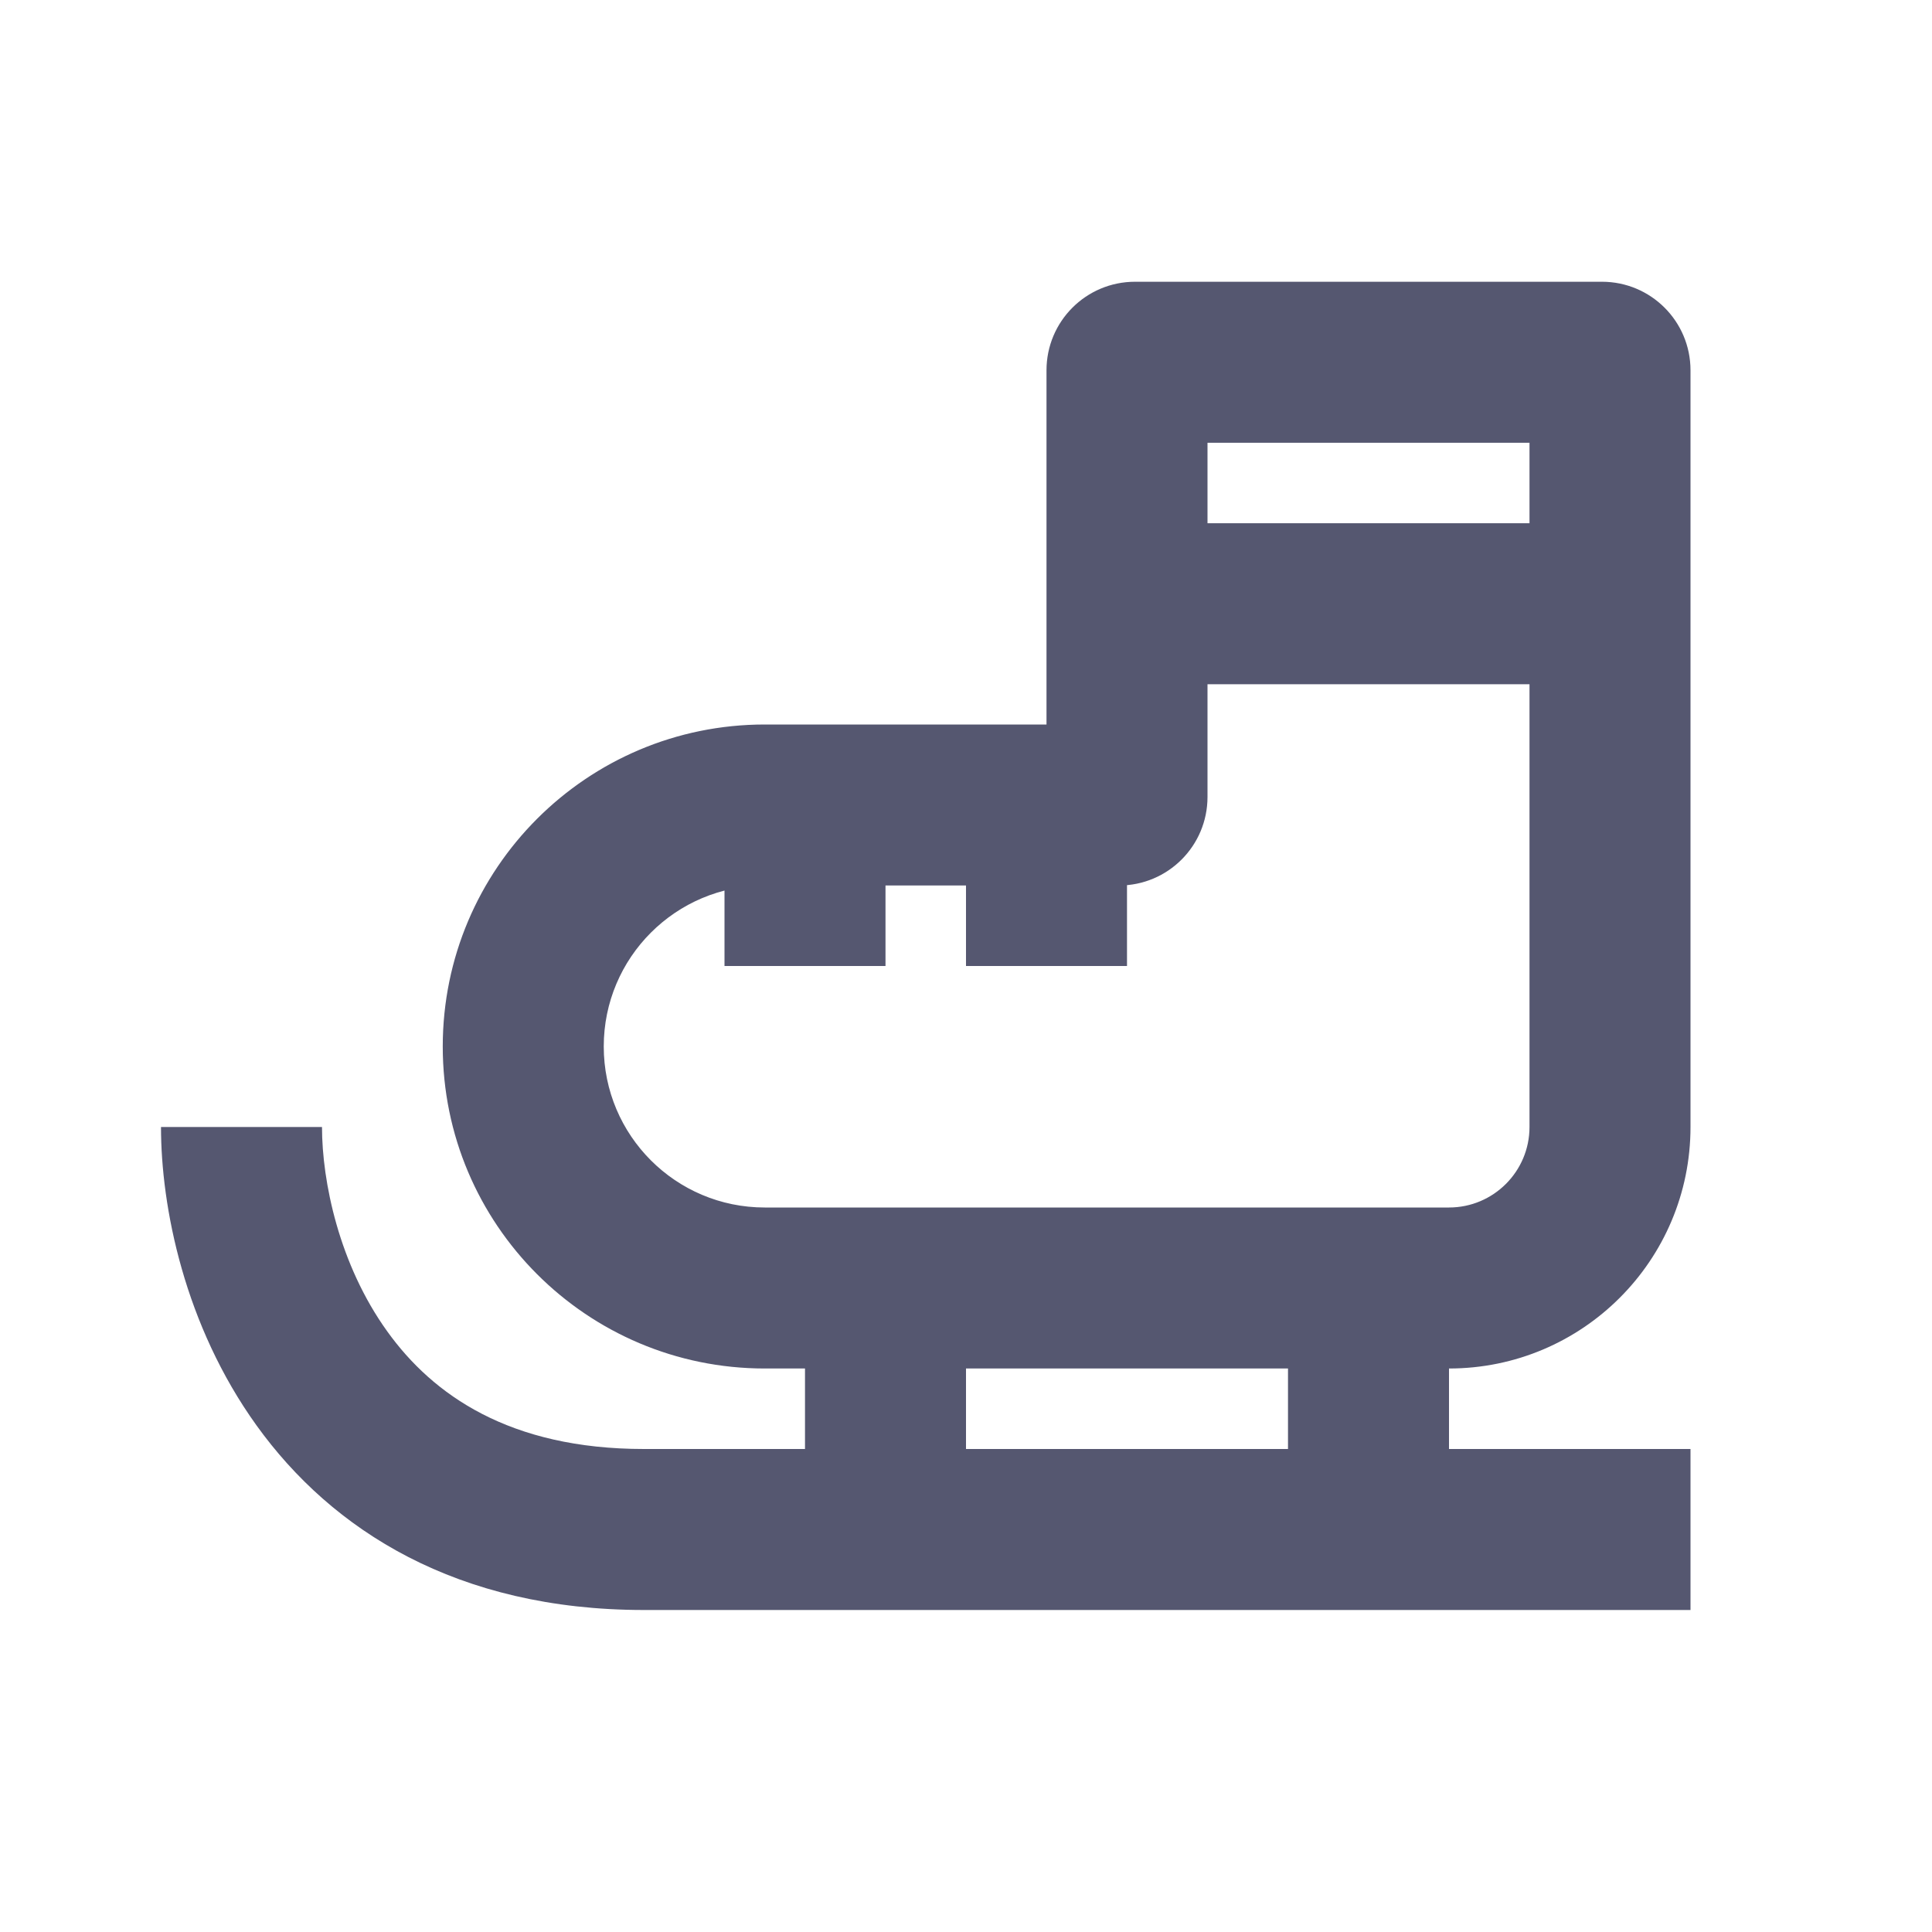 <svg width="24" height="24" viewBox="0 0 24 24" fill="none" xmlns="http://www.w3.org/2000/svg">
<path d="M2 14C2 14.993 2.29 16.461 3.188 17.709C4.124 19.009 5.674 20 8 20V18C6.326 18 5.376 17.325 4.812 16.541C4.21 15.706 4 14.673 4 14H2ZM17 20C17.002 20 17.005 20 17.007 20C17.009 20 17.012 20 17.014 20C17.017 20 17.019 20 17.021 20C17.024 20 17.026 20 17.028 20C17.031 20 17.033 20 17.035 20C17.038 20 17.04 20 17.043 20C17.045 20 17.047 20 17.05 20C17.052 20 17.055 20 17.057 20C17.059 20 17.062 20 17.064 20C17.067 20 17.069 20 17.071 20C17.074 20 17.076 20 17.079 20C17.081 20 17.084 20 17.086 20C17.088 20 17.091 20 17.093 20C17.096 20 17.098 20 17.101 20C17.103 20 17.105 20 17.108 20C17.11 20 17.113 20 17.115 20C17.118 20 17.12 20 17.122 20C17.125 20 17.127 20 17.13 20C17.132 20 17.135 20 17.137 20C17.14 20 17.142 20 17.145 20C17.147 20 17.15 20 17.152 20C17.154 20 17.157 20 17.16 20C17.162 20 17.164 20 17.167 20C17.169 20 17.172 20 17.174 20C17.177 20 17.179 20 17.182 20C17.184 20 17.187 20 17.189 20C17.192 20 17.194 20 17.197 20C17.199 20 17.202 20 17.204 20C17.207 20 17.209 20 17.212 20C17.215 20 17.217 20 17.22 20C17.222 20 17.225 20 17.227 20C17.23 20 17.232 20 17.235 20C17.237 20 17.24 20 17.242 20C17.245 20 17.247 20 17.25 20C17.253 20 17.255 20 17.258 20C17.26 20 17.263 20 17.265 20C17.268 20 17.27 20 17.273 20C17.276 20 17.278 20 17.281 20C17.283 20 17.286 20 17.288 20C17.291 20 17.294 20 17.296 20C17.299 20 17.301 20 17.304 20C17.306 20 17.309 20 17.312 20C17.314 20 17.317 20 17.32 20C17.322 20 17.325 20 17.327 20C17.33 20 17.332 20 17.335 20C17.338 20 17.34 20 17.343 20C17.346 20 17.348 20 17.351 20C17.353 20 17.356 20 17.359 20C17.361 20 17.364 20 17.366 20C17.369 20 17.372 20 17.374 20C17.377 20 17.38 20 17.382 20C17.385 20 17.387 20 17.39 20C17.393 20 17.395 20 17.398 20C17.401 20 17.403 20 17.406 20C17.409 20 17.411 20 17.414 20C17.417 20 17.419 20 17.422 20C17.425 20 17.427 20 17.43 20C17.433 20 17.435 20 17.438 20C17.441 20 17.443 20 17.446 20C17.449 20 17.451 20 17.454 20C17.457 20 17.459 20 17.462 20C17.465 20 17.467 20 17.47 20C17.473 20 17.475 20 17.478 20C17.481 20 17.483 20 17.486 20C17.489 20 17.492 20 17.494 20C17.497 20 17.5 20 17.502 20C17.505 20 17.508 20 17.511 20C17.513 20 17.516 20 17.519 20C17.521 20 17.524 20 17.527 20C17.529 20 17.532 20 17.535 20C17.538 20 17.54 20 17.543 20C17.546 20 17.549 20 17.551 20C17.554 20 17.557 20 17.559 20C17.562 20 17.565 20 17.568 20C17.57 20 17.573 20 17.576 20C17.579 20 17.581 20 17.584 20C17.587 20 17.59 20 17.592 20C17.595 20 17.598 20 17.601 20C17.603 20 17.606 20 17.609 20C17.612 20 17.614 20 17.617 20C17.62 20 17.623 20 17.625 20C17.628 20 17.631 20 17.634 20C17.637 20 17.639 20 17.642 20C17.645 20 17.648 20 17.65 20C17.653 20 17.656 20 17.659 20C17.662 20 17.664 20 17.667 20C17.67 20 17.673 20 17.675 20C17.678 20 17.681 20 17.684 20C17.686 20 17.689 20 17.692 20C17.695 20 17.698 20 17.701 20C17.703 20 17.706 20 17.709 20C17.712 20 17.715 20 17.717 20C17.72 20 17.723 20 17.726 20C17.729 20 17.731 20 17.734 20C17.737 20 17.74 20 17.743 20C17.745 20 17.748 20 17.751 20C17.754 20 17.757 20 17.759 20C17.762 20 17.765 20 17.768 20C17.771 20 17.774 20 17.776 20C17.779 20 17.782 20 17.785 20C17.788 20 17.791 20 17.794 20C17.796 20 17.799 20 17.802 20C17.805 20 17.808 20 17.811 20C17.813 20 17.816 20 17.819 20C17.822 20 17.825 20 17.828 20C17.83 20 17.833 20 17.836 20C17.839 20 17.842 20 17.845 20C17.848 20 17.85 20 17.853 20C17.856 20 17.859 20 17.862 20C17.865 20 17.867 20 17.87 20C17.873 20 17.876 20 17.879 20C17.882 20 17.885 20 17.888 20C17.89 20 17.893 20 17.896 20C17.899 20 17.902 20 17.905 20C17.908 20 17.911 20 17.913 20C17.916 20 17.919 20 17.922 20C17.925 20 17.928 20 17.931 20C17.934 20 17.936 20 17.939 20C17.942 20 17.945 20 17.948 20C17.951 20 17.954 20 17.957 20C17.96 20 17.962 20 17.965 20C17.968 20 17.971 20 17.974 20C17.977 20 17.98 20 17.983 20C17.986 20 17.989 20 17.991 20C17.994 20 17.997 20 18 20C18.003 20 18.006 20 18.009 20C18.012 20 18.015 20 18.018 20C18.02 20 18.023 20 18.026 20C18.029 20 18.032 20 18.035 20C18.038 20 18.041 20 18.044 20C18.047 20 18.05 20 18.052 20C18.055 20 18.058 20 18.061 20C18.064 20 18.067 20 18.07 20C18.073 20 18.076 20 18.079 20C18.082 20 18.085 20 18.088 20C18.09 20 18.093 20 18.096 20C18.099 20 18.102 20 18.105 20C18.108 20 18.111 20 18.114 20C18.117 20 18.12 20 18.123 20C18.126 20 18.129 20 18.132 20C18.134 20 18.137 20 18.14 20C18.143 20 18.146 20 18.149 20C18.152 20 18.155 20 18.158 20C18.161 20 18.164 20 18.167 20C18.17 20 18.173 20 18.176 20C18.179 20 18.182 20 18.184 20C18.188 20 18.19 20 18.193 20C18.196 20 18.199 20 18.202 20C18.205 20 18.208 20 18.211 20C18.214 20 18.217 20 18.22 20C18.223 20 18.226 20 18.229 20C18.232 20 18.235 20 18.238 20C18.241 20 18.244 20 18.247 20C18.25 20 18.253 20 18.256 20C18.258 20 18.261 20 18.264 20C18.267 20 18.27 20 18.273 20C18.276 20 18.279 20 18.282 20C18.285 20 18.288 20 18.291 20C18.294 20 18.297 20 18.3 20C18.303 20 18.306 20 18.309 20C18.312 20 18.315 20 18.318 20C18.321 20 18.324 20 18.327 20C18.33 20 18.333 20 18.336 20C18.338 20 18.341 20 18.345 20C18.348 20 18.35 20 18.353 20C18.356 20 18.359 20 18.362 20C18.365 20 18.368 20 18.371 20C18.374 20 18.377 20 18.38 20C18.383 20 18.386 20 18.389 20C18.392 20 18.395 20 18.398 20C18.401 20 18.404 20 18.407 20C18.41 20 18.413 20 18.416 20C18.419 20 18.422 20 18.425 20C18.428 20 18.431 20 18.434 20C18.437 20 18.44 20 18.443 20C18.446 20 18.449 20 18.452 20C18.455 20 18.458 20 18.461 20C18.464 20 18.467 20 18.47 20C18.473 20 18.476 20 18.479 20C18.482 20 18.485 20 18.488 20C18.491 20 18.494 20 18.497 20C18.5 20 18.503 20 18.506 20C18.509 20 18.512 20 18.515 20C18.518 20 18.521 20 18.524 20C18.527 20 18.53 20 18.533 20C18.536 20 18.538 20 18.541 20C18.544 20 18.547 20 18.55 20C18.553 20 18.556 20 18.559 20C18.562 20 18.566 20 18.569 20C18.572 20 18.575 20 18.578 20C18.581 20 18.584 20 18.587 20C18.59 20 18.593 20 18.596 20C18.598 20 18.601 20 18.604 20C18.607 20 18.61 20 18.613 20C18.616 20 18.619 20 18.622 20C18.625 20 18.628 20 18.631 20C18.634 20 18.637 20 18.64 20C18.643 20 18.646 20 18.649 20C18.652 20 18.655 20 18.658 20C18.661 20 18.664 20 18.667 20C18.67 20 18.673 20 18.676 20C18.679 20 18.682 20 18.685 20C18.688 20 18.691 20 18.694 20C18.697 20 18.7 20 18.703 20C18.706 20 18.709 20 18.712 20C18.715 20 18.718 20 18.721 20C18.724 20 18.727 20 18.73 20C18.733 20 18.736 20 18.739 20C18.742 20 18.745 20 18.748 20C18.751 20 18.754 20 18.757 20C18.76 20 18.763 20 18.766 20C18.769 20 18.772 20 18.775 20C18.778 20 18.781 20 18.784 20C18.787 20 18.79 20 18.793 20C18.796 20 18.799 20 18.802 20C18.805 20 18.808 20 18.811 20C18.814 20 18.817 20 18.82 20C18.823 20 18.826 20 18.829 20C18.832 20 18.835 20 18.838 20C18.841 20 18.844 20 18.847 20C18.85 20 18.853 20 18.856 20C18.859 20 18.862 20 18.865 20C18.868 20 18.871 20 18.874 20C18.877 20 18.88 20 18.883 20C18.886 20 18.889 20 18.892 20C18.895 20 18.898 20 18.901 20C18.904 20 18.907 20 18.91 20C18.913 20 18.916 20 18.919 20C18.922 20 18.925 20 18.928 20C18.931 20 18.934 20 18.937 20C18.94 20 18.943 20 18.946 20C18.949 20 18.952 20 18.955 20C18.958 20 18.961 20 18.964 20C18.967 20 18.97 20 18.973 20C18.976 20 18.979 20 18.982 20C18.985 20 18.988 20 18.991 20C18.994 20 18.997 20 19 20C19.002 20 19.005 20 19.008 20C19.011 20 19.014 20 19.017 20C19.02 20 19.023 20 19.026 20C19.029 20 19.032 20 19.035 20C19.038 20 19.041 20 19.044 20C19.047 20 19.05 20 19.053 20C19.056 20 19.059 20 19.062 20C19.065 20 19.068 20 19.071 20C19.074 20 19.077 20 19.08 20C19.083 20 19.086 20 19.089 20C19.092 20 19.095 20 19.098 20C19.101 20 19.104 20 19.106 20C19.109 20 19.112 20 19.115 20C19.118 20 19.121 20 19.124 20C19.127 20 19.13 20 19.133 20C19.136 20 19.139 20 19.142 20C19.145 20 19.148 20 19.151 20C19.154 20 19.157 20 19.16 20C19.163 20 19.166 20 19.169 20C19.172 20 19.174 20 19.177 20C19.18 20 19.183 20 19.186 20C19.189 20 19.192 20 19.195 20C19.198 20 19.201 20 19.204 20C19.207 20 19.21 20 19.213 20C19.216 20 19.219 20 19.222 20C19.224 20 19.227 20 19.23 20C19.233 20 19.236 20 19.239 20C19.242 20 19.245 20 19.248 20C19.251 20 19.254 20 19.257 20C19.26 20 19.263 20 19.266 20C19.268 20 19.271 20 19.274 20C19.277 20 19.28 20 19.283 20C19.286 20 19.289 20 19.292 20C19.295 20 19.298 20 19.301 20C19.304 20 19.307 20 19.309 20C19.312 20 19.315 20 19.318 20C19.321 20 19.324 20 19.327 20C19.33 20 19.333 20 19.336 20C19.339 20 19.342 20 19.345 20C19.347 20 19.35 20 19.353 20C19.356 20 19.359 20 19.362 20C19.365 20 19.368 20 19.371 20C19.373 20 19.377 20 19.379 20C19.382 20 19.385 20 19.388 20C19.391 20 19.394 20 19.397 20C19.4 20 19.402 20 19.405 20C19.408 20 19.411 20 19.414 20C19.417 20 19.42 20 19.423 20C19.426 20 19.429 20 19.431 20C19.434 20 19.437 20 19.44 20C19.443 20 19.446 20 19.449 20C19.452 20 19.454 20 19.457 20C19.46 20 19.463 20 19.466 20C19.469 20 19.472 20 19.475 20C19.477 20 19.48 20 19.483 20C19.486 20 19.489 20 19.492 20C19.495 20 19.498 20 19.5 20C19.503 20 19.506 20 19.509 20C19.512 20 19.515 20 19.518 20C19.52 20 19.523 20 19.526 20C19.529 20 19.532 20 19.535 20C19.538 20 19.54 20 19.543 20C19.546 20 19.549 20 19.552 20C19.555 20 19.558 20 19.56 20C19.563 20 19.566 20 19.569 20C19.572 20 19.575 20 19.577 20C19.58 20 19.583 20 19.586 20C19.589 20 19.592 20 19.594 20C19.597 20 19.6 20 19.603 20C19.606 20 19.608 20 19.611 20C19.614 20 19.617 20 19.62 20C19.623 20 19.625 20 19.628 20C19.631 20 19.634 20 19.637 20C19.64 20 19.642 20 19.645 20C19.648 20 19.651 20 19.654 20C19.656 20 19.659 20 19.662 20C19.665 20 19.668 20 19.67 20C19.673 20 19.676 20 19.679 20C19.682 20 19.684 20 19.687 20C19.69 20 19.693 20 19.695 20C19.698 20 19.701 20 19.704 20C19.707 20 19.709 20 19.712 20C19.715 20 19.718 20 19.721 20C19.723 20 19.726 20 19.729 20C19.732 20 19.734 20 19.737 20C19.74 20 19.743 20 19.745 20C19.748 20 19.751 20 19.754 20C19.756 20 19.759 20 19.762 20C19.765 20 19.768 20 19.77 20C19.773 20 19.776 20 19.779 20C19.781 20 19.784 20 19.787 20C19.79 20 19.792 20 19.795 20C19.798 20 19.8 20 19.803 20C19.806 20 19.809 20 19.811 20C19.814 20 19.817 20 19.82 20C19.822 20 19.825 20 19.828 20C19.831 20 19.833 20 19.836 20C19.839 20 19.841 20 19.844 20C19.847 20 19.85 20 19.852 20C19.855 20 19.858 20 19.86 20C19.863 20 19.866 20 19.869 20C19.871 20 19.874 20 19.877 20C19.879 20 19.882 20 19.885 20C19.887 20 19.89 20 19.893 20C19.895 20 19.898 20 19.901 20C19.904 20 19.906 20 19.909 20C19.912 20 19.914 20 19.917 20C19.92 20 19.922 20 19.925 20C19.928 20 19.93 20 19.933 20C19.936 20 19.938 20 19.941 20C19.944 20 19.946 20 19.949 20C19.952 20 19.954 20 19.957 20C19.96 20 19.962 20 19.965 20C19.968 20 19.97 20 19.973 20C19.976 20 19.978 20 19.981 20C19.983 20 19.986 20 19.989 20C19.991 20 19.994 20 19.997 20C19.999 20 20.002 20 20.005 20C20.007 20 20.01 20 20.012 20C20.015 20 20.018 20 20.02 20C20.023 20 20.026 20 20.028 20C20.031 20 20.033 20 20.036 20C20.038 20 20.041 20 20.044 20C20.046 20 20.049 20 20.052 20C20.054 20 20.057 20 20.059 20C20.062 20 20.064 20 20.067 20C20.07 20 20.072 20 20.075 20C20.077 20 20.08 20 20.083 20C20.085 20 20.088 20 20.09 20C20.093 20 20.095 20 20.098 20C20.101 20 20.103 20 20.106 20C20.108 20 20.111 20 20.113 20C20.116 20 20.119 20 20.121 20C20.124 20 20.126 20 20.129 20C20.131 20 20.134 20 20.136 20C20.139 20 20.141 20 20.144 20C20.146 20 20.149 20 20.151 20C20.154 20 20.157 20 20.159 20C20.162 20 20.164 20 20.167 20C20.169 20 20.172 20 20.174 20C20.177 20 20.179 20 20.182 20C20.184 20 20.187 20 20.189 20C20.192 20 20.194 20 20.197 20C20.199 20 20.202 20 20.204 20C20.207 20 20.209 20 20.212 20C20.214 20 20.217 20 20.219 20C20.221 20 20.224 20 20.227 20C20.229 20 20.231 20 20.234 20C20.236 20 20.239 20 20.241 20C20.244 20 20.246 20 20.249 20C20.251 20 20.253 20 20.256 20C20.258 20 20.261 20 20.263 20C20.266 20 20.268 20 20.271 20C20.273 20 20.276 20 20.278 20C20.28 20 20.283 20 20.285 20C20.288 20 20.29 20 20.293 20C20.295 20 20.297 20 20.3 20C20.302 20 20.305 20 20.307 20C20.309 20 20.312 20 20.314 20C20.317 20 20.319 20 20.321 20C20.324 20 20.326 20 20.328 20C20.331 20 20.333 20 20.336 20C20.338 20 20.34 20 20.343 20C20.345 20 20.348 20 20.35 20C20.352 20 20.355 20 20.357 20C20.359 20 20.362 20 20.364 20C20.366 20 20.369 20 20.371 20C20.373 20 20.376 20 20.378 20C20.381 20 20.383 20 20.385 20C20.388 20 20.39 20 20.392 20C20.395 20 20.397 20 20.399 20C20.401 20 20.404 20 20.406 20C20.409 20 20.411 20 20.413 20C20.415 20 20.418 20 20.42 20C20.422 20 20.425 20 20.427 20C20.429 20 20.431 20 20.434 20C20.436 20 20.438 20 20.441 20C20.443 20 20.445 20 20.448 20C20.45 20 20.452 20 20.454 20C20.457 20 20.459 20 20.461 20C20.463 20 20.466 20 20.468 20C20.47 20 20.472 20 20.475 20C20.477 20 20.479 20 20.481 20C20.484 20 20.486 20 20.488 20C20.49 20 20.493 20 20.495 20C20.497 20 20.499 20 20.502 20C20.504 20 20.506 20 20.508 20C20.51 20 20.513 20 20.515 20C20.517 20 20.519 20 20.521 20C20.524 20 20.526 20 20.528 20C20.53 20 20.532 20 20.535 20C20.537 20 20.539 20 20.541 20C20.543 20 20.546 20 20.548 20C20.55 20 20.552 20 20.554 20C20.556 20 20.558 20 20.561 20C20.563 20 20.565 20 20.567 20C20.569 20 20.571 20 20.573 20C20.576 20 20.578 20 20.58 20C20.582 20 20.584 20 20.586 20C20.588 20 20.591 20 20.593 20C20.595 20 20.597 20 20.599 20C20.601 20 20.603 20 20.605 20C20.608 20 20.61 20 20.612 20C20.614 20 20.616 20 20.618 20C20.62 20 20.622 20 20.624 20C20.626 20 20.628 20 20.631 20C20.633 20 20.635 20 20.637 20C20.639 20 20.641 20 20.643 20C20.645 20 20.647 20 20.649 20C20.651 20 20.653 20 20.655 20C20.657 20 20.659 20 20.661 20C20.663 20 20.665 20 20.667 20C20.669 20 20.672 20 20.674 20C20.675 20 20.677 20 20.68 20C20.681 20 20.683 20 20.686 20C20.688 20 20.69 20 20.692 20C20.694 20 20.695 20 20.698 20C20.7 20 20.701 20 20.703 20C20.706 20 20.707 20 20.709 20C20.711 20 20.713 20 20.715 20C20.717 20 20.719 20 20.721 20C20.723 20 20.725 20 20.727 20C20.729 20 20.731 20 20.733 20C20.735 20 20.737 20 20.739 20C20.741 20 20.743 20 20.744 20C20.746 20 20.748 20 20.75 20C20.752 20 20.754 20 20.756 20C20.758 20 20.76 20 20.762 20C20.764 20 20.765 20 20.767 20C20.769 20 20.771 20 20.773 20C20.775 20 20.777 20 20.779 20C20.78 20 20.782 20 20.784 20C20.786 20 20.788 20 20.79 20C20.792 20 20.794 20 20.795 20C20.797 20 20.799 20 20.801 20C20.803 20 20.805 20 20.806 20C20.808 20 20.81 20 20.812 20C20.814 20 20.816 20 20.817 20C20.819 20 20.821 20 20.823 20C20.825 20 20.826 20 20.828 20C20.83 20 20.832 20 20.834 20C20.835 20 20.837 20 20.839 20C20.841 20 20.843 20 20.844 20C20.846 20 20.848 20 20.849 20C20.851 20 20.853 20 20.855 20C20.857 20 20.858 20 20.86 20C20.862 20 20.863 20 20.865 20C20.867 20 20.869 20 20.87 20C20.872 20 20.874 20 20.876 20C20.877 20 20.879 20 20.881 20C20.882 20 20.884 20 20.886 20C20.887 20 20.889 20 20.891 20C20.893 20 20.894 20 20.896 20C20.898 20 20.899 20 20.901 20C20.903 20 20.904 20 20.906 20C20.908 20 20.909 20 20.911 20C20.913 20 20.914 20 20.916 20C20.918 20 20.919 20 20.921 20C20.922 20 20.924 20 20.926 20C20.927 20 20.929 20 20.931 20C20.932 20 20.934 20 20.935 20C20.937 20 20.939 20 20.94 20C20.942 20 20.943 20 20.945 20C20.947 20 20.948 20 20.95 20C20.951 20 20.953 20 20.954 20C20.956 20 20.958 20 20.959 20C20.961 20 20.962 20 20.964 20C20.965 20 20.967 20 20.968 20C20.97 20 20.971 20 20.973 20C20.974 20 20.976 20 20.978 20C20.979 20 20.981 20 20.982 20C20.984 20 20.985 20 20.987 20C20.988 20 20.99 20 20.991 20C20.993 20 20.994 20 20.996 20C20.997 20 20.998 20 21 20V18C20.998 18 20.997 18 20.996 18C20.994 18 20.993 18 20.991 18C20.99 18 20.988 18 20.987 18C20.985 18 20.984 18 20.982 18C20.981 18 20.979 18 20.978 18C20.976 18 20.974 18 20.973 18C20.971 18 20.97 18 20.968 18C20.967 18 20.965 18 20.964 18C20.962 18 20.961 18 20.959 18C20.958 18 20.956 18 20.954 18C20.953 18 20.951 18 20.95 18C20.948 18 20.947 18 20.945 18C20.943 18 20.942 18 20.94 18C20.939 18 20.937 18 20.935 18C20.934 18 20.932 18 20.931 18C20.929 18 20.927 18 20.926 18C20.924 18 20.922 18 20.921 18C20.919 18 20.918 18 20.916 18C20.914 18 20.913 18 20.911 18C20.909 18 20.908 18 20.906 18C20.904 18 20.903 18 20.901 18C20.899 18 20.898 18 20.896 18C20.894 18 20.893 18 20.891 18C20.889 18 20.887 18 20.886 18C20.884 18 20.882 18 20.881 18C20.879 18 20.877 18 20.876 18C20.874 18 20.872 18 20.87 18C20.869 18 20.867 18 20.865 18C20.863 18 20.862 18 20.86 18C20.858 18 20.857 18 20.855 18C20.853 18 20.851 18 20.849 18C20.848 18 20.846 18 20.844 18C20.843 18 20.841 18 20.839 18C20.837 18 20.835 18 20.834 18C20.832 18 20.83 18 20.828 18C20.826 18 20.825 18 20.823 18C20.821 18 20.819 18 20.817 18C20.816 18 20.814 18 20.812 18C20.81 18 20.808 18 20.806 18C20.805 18 20.803 18 20.801 18C20.799 18 20.797 18 20.795 18C20.794 18 20.792 18 20.79 18C20.788 18 20.786 18 20.784 18C20.782 18 20.78 18 20.779 18C20.777 18 20.775 18 20.773 18C20.771 18 20.769 18 20.767 18C20.765 18 20.764 18 20.762 18C20.76 18 20.758 18 20.756 18C20.754 18 20.752 18 20.75 18C20.748 18 20.746 18 20.744 18C20.743 18 20.741 18 20.739 18C20.737 18 20.735 18 20.733 18C20.731 18 20.729 18 20.727 18C20.725 18 20.723 18 20.721 18C20.719 18 20.717 18 20.715 18C20.713 18 20.711 18 20.709 18C20.707 18 20.706 18 20.703 18C20.701 18 20.7 18 20.698 18C20.695 18 20.694 18 20.692 18C20.69 18 20.688 18 20.686 18C20.683 18 20.681 18 20.68 18C20.677 18 20.675 18 20.674 18C20.672 18 20.669 18 20.667 18C20.665 18 20.663 18 20.661 18C20.659 18 20.657 18 20.655 18C20.653 18 20.651 18 20.649 18C20.647 18 20.645 18 20.643 18C20.641 18 20.639 18 20.637 18C20.635 18 20.633 18 20.631 18C20.628 18 20.626 18 20.624 18C20.622 18 20.62 18 20.618 18C20.616 18 20.614 18 20.612 18C20.61 18 20.608 18 20.605 18C20.603 18 20.601 18 20.599 18C20.597 18 20.595 18 20.593 18C20.591 18 20.588 18 20.586 18C20.584 18 20.582 18 20.58 18C20.578 18 20.576 18 20.573 18C20.571 18 20.569 18 20.567 18C20.565 18 20.563 18 20.561 18C20.558 18 20.556 18 20.554 18C20.552 18 20.55 18 20.548 18C20.546 18 20.543 18 20.541 18C20.539 18 20.537 18 20.535 18C20.532 18 20.53 18 20.528 18C20.526 18 20.524 18 20.521 18C20.519 18 20.517 18 20.515 18C20.513 18 20.51 18 20.508 18C20.506 18 20.504 18 20.502 18C20.499 18 20.497 18 20.495 18C20.493 18 20.49 18 20.488 18C20.486 18 20.484 18 20.481 18C20.479 18 20.477 18 20.475 18C20.472 18 20.47 18 20.468 18C20.466 18 20.463 18 20.461 18C20.459 18 20.457 18 20.454 18C20.452 18 20.45 18 20.448 18C20.445 18 20.443 18 20.441 18C20.438 18 20.436 18 20.434 18C20.431 18 20.429 18 20.427 18C20.425 18 20.422 18 20.42 18C20.418 18 20.415 18 20.413 18C20.411 18 20.409 18 20.406 18C20.404 18 20.401 18 20.399 18C20.397 18 20.395 18 20.392 18C20.39 18 20.388 18 20.385 18C20.383 18 20.381 18 20.378 18C20.376 18 20.373 18 20.371 18C20.369 18 20.366 18 20.364 18C20.362 18 20.359 18 20.357 18C20.355 18 20.352 18 20.35 18C20.348 18 20.345 18 20.343 18C20.34 18 20.338 18 20.336 18C20.333 18 20.331 18 20.328 18C20.326 18 20.324 18 20.321 18C20.319 18 20.317 18 20.314 18C20.312 18 20.309 18 20.307 18C20.305 18 20.302 18 20.3 18C20.297 18 20.295 18 20.293 18C20.29 18 20.288 18 20.285 18C20.283 18 20.28 18 20.278 18C20.276 18 20.273 18 20.271 18C20.268 18 20.266 18 20.263 18C20.261 18 20.258 18 20.256 18C20.253 18 20.251 18 20.249 18C20.246 18 20.244 18 20.241 18C20.239 18 20.236 18 20.234 18C20.231 18 20.229 18 20.227 18C20.224 18 20.221 18 20.219 18C20.217 18 20.214 18 20.212 18C20.209 18 20.207 18 20.204 18C20.202 18 20.199 18 20.197 18C20.194 18 20.192 18 20.189 18C20.187 18 20.184 18 20.182 18C20.179 18 20.177 18 20.174 18C20.172 18 20.169 18 20.167 18C20.164 18 20.162 18 20.159 18C20.157 18 20.154 18 20.151 18C20.149 18 20.146 18 20.144 18C20.141 18 20.139 18 20.136 18C20.134 18 20.131 18 20.129 18C20.126 18 20.124 18 20.121 18C20.119 18 20.116 18 20.113 18C20.111 18 20.108 18 20.106 18C20.103 18 20.101 18 20.098 18C20.095 18 20.093 18 20.09 18C20.088 18 20.085 18 20.083 18C20.08 18 20.077 18 20.075 18C20.072 18 20.07 18 20.067 18C20.064 18 20.062 18 20.059 18C20.057 18 20.054 18 20.052 18C20.049 18 20.046 18 20.044 18C20.041 18 20.038 18 20.036 18C20.033 18 20.031 18 20.028 18C20.026 18 20.023 18 20.02 18C20.018 18 20.015 18 20.012 18C20.01 18 20.007 18 20.005 18C20.002 18 19.999 18 19.997 18C19.994 18 19.991 18 19.989 18C19.986 18 19.983 18 19.981 18C19.978 18 19.976 18 19.973 18C19.97 18 19.968 18 19.965 18C19.962 18 19.96 18 19.957 18C19.954 18 19.952 18 19.949 18C19.946 18 19.944 18 19.941 18C19.938 18 19.936 18 19.933 18C19.93 18 19.928 18 19.925 18C19.922 18 19.92 18 19.917 18C19.914 18 19.912 18 19.909 18C19.906 18 19.904 18 19.901 18C19.898 18 19.895 18 19.893 18C19.89 18 19.887 18 19.885 18C19.882 18 19.879 18 19.877 18C19.874 18 19.871 18 19.869 18C19.866 18 19.863 18 19.86 18C19.858 18 19.855 18 19.852 18C19.85 18 19.847 18 19.844 18C19.841 18 19.839 18 19.836 18C19.833 18 19.831 18 19.828 18C19.825 18 19.822 18 19.82 18C19.817 18 19.814 18 19.811 18C19.809 18 19.806 18 19.803 18C19.8 18 19.798 18 19.795 18C19.792 18 19.79 18 19.787 18C19.784 18 19.781 18 19.779 18C19.776 18 19.773 18 19.77 18C19.768 18 19.765 18 19.762 18C19.759 18 19.756 18 19.754 18C19.751 18 19.748 18 19.745 18C19.743 18 19.74 18 19.737 18C19.734 18 19.732 18 19.729 18C19.726 18 19.723 18 19.721 18C19.718 18 19.715 18 19.712 18C19.709 18 19.707 18 19.704 18C19.701 18 19.698 18 19.695 18C19.693 18 19.69 18 19.687 18C19.684 18 19.682 18 19.679 18C19.676 18 19.673 18 19.67 18C19.668 18 19.665 18 19.662 18C19.659 18 19.656 18 19.654 18C19.651 18 19.648 18 19.645 18C19.642 18 19.64 18 19.637 18C19.634 18 19.631 18 19.628 18C19.625 18 19.623 18 19.62 18C19.617 18 19.614 18 19.611 18C19.608 18 19.606 18 19.603 18C19.6 18 19.597 18 19.594 18C19.592 18 19.589 18 19.586 18C19.583 18 19.58 18 19.577 18C19.575 18 19.572 18 19.569 18C19.566 18 19.563 18 19.56 18C19.558 18 19.555 18 19.552 18C19.549 18 19.546 18 19.543 18C19.54 18 19.538 18 19.535 18C19.532 18 19.529 18 19.526 18C19.523 18 19.52 18 19.518 18C19.515 18 19.512 18 19.509 18C19.506 18 19.503 18 19.5 18C19.498 18 19.495 18 19.492 18C19.489 18 19.486 18 19.483 18C19.48 18 19.477 18 19.475 18C19.472 18 19.469 18 19.466 18C19.463 18 19.46 18 19.457 18C19.454 18 19.452 18 19.449 18C19.446 18 19.443 18 19.44 18C19.437 18 19.434 18 19.431 18C19.429 18 19.426 18 19.423 18C19.42 18 19.417 18 19.414 18C19.411 18 19.408 18 19.405 18C19.402 18 19.4 18 19.397 18C19.394 18 19.391 18 19.388 18C19.385 18 19.382 18 19.379 18C19.377 18 19.373 18 19.371 18C19.368 18 19.365 18 19.362 18C19.359 18 19.356 18 19.353 18C19.35 18 19.347 18 19.345 18C19.342 18 19.339 18 19.336 18C19.333 18 19.33 18 19.327 18C19.324 18 19.321 18 19.318 18C19.315 18 19.312 18 19.309 18C19.307 18 19.304 18 19.301 18C19.298 18 19.295 18 19.292 18C19.289 18 19.286 18 19.283 18C19.28 18 19.277 18 19.274 18C19.271 18 19.268 18 19.266 18C19.263 18 19.26 18 19.257 18C19.254 18 19.251 18 19.248 18C19.245 18 19.242 18 19.239 18C19.236 18 19.233 18 19.23 18C19.227 18 19.224 18 19.222 18C19.219 18 19.216 18 19.213 18C19.21 18 19.207 18 19.204 18C19.201 18 19.198 18 19.195 18C19.192 18 19.189 18 19.186 18C19.183 18 19.18 18 19.177 18C19.174 18 19.172 18 19.169 18C19.166 18 19.163 18 19.16 18C19.157 18 19.154 18 19.151 18C19.148 18 19.145 18 19.142 18C19.139 18 19.136 18 19.133 18C19.13 18 19.127 18 19.124 18C19.121 18 19.118 18 19.115 18C19.112 18 19.109 18 19.106 18C19.104 18 19.101 18 19.098 18C19.095 18 19.092 18 19.089 18C19.086 18 19.083 18 19.08 18C19.077 18 19.074 18 19.071 18C19.068 18 19.065 18 19.062 18C19.059 18 19.056 18 19.053 18C19.05 18 19.047 18 19.044 18C19.041 18 19.038 18 19.035 18C19.032 18 19.029 18 19.026 18C19.023 18 19.02 18 19.017 18C19.014 18 19.011 18 19.008 18C19.005 18 19.002 18 19 18C18.997 18 18.994 18 18.991 18C18.988 18 18.985 18 18.982 18C18.979 18 18.976 18 18.973 18C18.97 18 18.967 18 18.964 18C18.961 18 18.958 18 18.955 18C18.952 18 18.949 18 18.946 18C18.943 18 18.94 18 18.937 18C18.934 18 18.931 18 18.928 18C18.925 18 18.922 18 18.919 18C18.916 18 18.913 18 18.91 18C18.907 18 18.904 18 18.901 18C18.898 18 18.895 18 18.892 18C18.889 18 18.886 18 18.883 18C18.88 18 18.877 18 18.874 18C18.871 18 18.868 18 18.865 18C18.862 18 18.859 18 18.856 18C18.853 18 18.85 18 18.847 18C18.844 18 18.841 18 18.838 18C18.835 18 18.832 18 18.829 18C18.826 18 18.823 18 18.82 18C18.817 18 18.814 18 18.811 18C18.808 18 18.805 18 18.802 18C18.799 18 18.796 18 18.793 18C18.79 18 18.787 18 18.784 18C18.781 18 18.778 18 18.775 18C18.772 18 18.769 18 18.766 18C18.763 18 18.76 18 18.757 18C18.754 18 18.751 18 18.748 18C18.745 18 18.742 18 18.739 18C18.736 18 18.733 18 18.73 18C18.727 18 18.724 18 18.721 18C18.718 18 18.715 18 18.712 18C18.709 18 18.706 18 18.703 18C18.7 18 18.697 18 18.694 18C18.691 18 18.688 18 18.685 18C18.682 18 18.679 18 18.676 18C18.673 18 18.67 18 18.667 18C18.664 18 18.661 18 18.658 18C18.655 18 18.652 18 18.649 18C18.646 18 18.643 18 18.64 18C18.637 18 18.634 18 18.631 18C18.628 18 18.625 18 18.622 18C18.619 18 18.616 18 18.613 18C18.61 18 18.607 18 18.604 18C18.601 18 18.598 18 18.596 18C18.593 18 18.59 18 18.587 18C18.584 18 18.581 18 18.578 18C18.575 18 18.572 18 18.569 18C18.566 18 18.562 18 18.559 18C18.556 18 18.553 18 18.55 18C18.547 18 18.544 18 18.541 18C18.538 18 18.536 18 18.533 18C18.53 18 18.527 18 18.524 18C18.521 18 18.518 18 18.515 18C18.512 18 18.509 18 18.506 18C18.503 18 18.5 18 18.497 18C18.494 18 18.491 18 18.488 18C18.485 18 18.482 18 18.479 18C18.476 18 18.473 18 18.47 18C18.467 18 18.464 18 18.461 18C18.458 18 18.455 18 18.452 18C18.449 18 18.446 18 18.443 18C18.44 18 18.437 18 18.434 18C18.431 18 18.428 18 18.425 18C18.422 18 18.419 18 18.416 18C18.413 18 18.41 18 18.407 18C18.404 18 18.401 18 18.398 18C18.395 18 18.392 18 18.389 18C18.386 18 18.383 18 18.38 18C18.377 18 18.374 18 18.371 18C18.368 18 18.365 18 18.362 18C18.359 18 18.356 18 18.353 18C18.35 18 18.348 18 18.345 18C18.341 18 18.338 18 18.336 18C18.333 18 18.33 18 18.327 18C18.324 18 18.321 18 18.318 18C18.315 18 18.312 18 18.309 18C18.306 18 18.303 18 18.3 18C18.297 18 18.294 18 18.291 18C18.288 18 18.285 18 18.282 18C18.279 18 18.276 18 18.273 18C18.27 18 18.267 18 18.264 18C18.261 18 18.258 18 18.256 18C18.253 18 18.25 18 18.247 18C18.244 18 18.241 18 18.238 18C18.235 18 18.232 18 18.229 18C18.226 18 18.223 18 18.22 18C18.217 18 18.214 18 18.211 18C18.208 18 18.205 18 18.202 18C18.199 18 18.196 18 18.193 18C18.19 18 18.188 18 18.184 18C18.182 18 18.179 18 18.176 18C18.173 18 18.17 18 18.167 18C18.164 18 18.161 18 18.158 18C18.155 18 18.152 18 18.149 18C18.146 18 18.143 18 18.14 18C18.137 18 18.134 18 18.132 18C18.129 18 18.126 18 18.123 18C18.12 18 18.117 18 18.114 18C18.111 18 18.108 18 18.105 18C18.102 18 18.099 18 18.096 18C18.093 18 18.09 18 18.088 18C18.085 18 18.082 18 18.079 18C18.076 18 18.073 18 18.07 18C18.067 18 18.064 18 18.061 18C18.058 18 18.055 18 18.052 18C18.05 18 18.047 18 18.044 18C18.041 18 18.038 18 18.035 18C18.032 18 18.029 18 18.026 18C18.023 18 18.02 18 18.018 18C18.015 18 18.012 18 18.009 18C18.006 18 18.003 18 18 18C17.997 18 17.994 18 17.991 18C17.989 18 17.986 18 17.983 18C17.98 18 17.977 18 17.974 18C17.971 18 17.968 18 17.965 18C17.962 18 17.96 18 17.957 18C17.954 18 17.951 18 17.948 18C17.945 18 17.942 18 17.939 18C17.936 18 17.934 18 17.931 18C17.928 18 17.925 18 17.922 18C17.919 18 17.916 18 17.913 18C17.911 18 17.908 18 17.905 18C17.902 18 17.899 18 17.896 18C17.893 18 17.89 18 17.888 18C17.885 18 17.882 18 17.879 18C17.876 18 17.873 18 17.87 18C17.867 18 17.865 18 17.862 18C17.859 18 17.856 18 17.853 18C17.85 18 17.848 18 17.845 18C17.842 18 17.839 18 17.836 18C17.833 18 17.83 18 17.828 18C17.825 18 17.822 18 17.819 18C17.816 18 17.813 18 17.811 18C17.808 18 17.805 18 17.802 18C17.799 18 17.796 18 17.794 18C17.791 18 17.788 18 17.785 18C17.782 18 17.779 18 17.776 18C17.774 18 17.771 18 17.768 18C17.765 18 17.762 18 17.759 18C17.757 18 17.754 18 17.751 18C17.748 18 17.745 18 17.743 18C17.74 18 17.737 18 17.734 18C17.731 18 17.729 18 17.726 18C17.723 18 17.72 18 17.717 18C17.715 18 17.712 18 17.709 18C17.706 18 17.703 18 17.701 18C17.698 18 17.695 18 17.692 18C17.689 18 17.686 18 17.684 18C17.681 18 17.678 18 17.675 18C17.673 18 17.67 18 17.667 18C17.664 18 17.662 18 17.659 18C17.656 18 17.653 18 17.65 18C17.648 18 17.645 18 17.642 18C17.639 18 17.637 18 17.634 18C17.631 18 17.628 18 17.625 18C17.623 18 17.62 18 17.617 18C17.614 18 17.612 18 17.609 18C17.606 18 17.603 18 17.601 18C17.598 18 17.595 18 17.592 18C17.59 18 17.587 18 17.584 18C17.581 18 17.579 18 17.576 18C17.573 18 17.57 18 17.568 18C17.565 18 17.562 18 17.559 18C17.557 18 17.554 18 17.551 18C17.549 18 17.546 18 17.543 18C17.54 18 17.538 18 17.535 18C17.532 18 17.529 18 17.527 18C17.524 18 17.521 18 17.519 18C17.516 18 17.513 18 17.511 18C17.508 18 17.505 18 17.502 18C17.5 18 17.497 18 17.494 18C17.492 18 17.489 18 17.486 18C17.483 18 17.481 18 17.478 18C17.475 18 17.473 18 17.47 18C17.467 18 17.465 18 17.462 18C17.459 18 17.457 18 17.454 18C17.451 18 17.449 18 17.446 18C17.443 18 17.441 18 17.438 18C17.435 18 17.433 18 17.43 18C17.427 18 17.425 18 17.422 18C17.419 18 17.417 18 17.414 18C17.411 18 17.409 18 17.406 18C17.403 18 17.401 18 17.398 18C17.395 18 17.393 18 17.39 18C17.387 18 17.385 18 17.382 18C17.38 18 17.377 18 17.374 18C17.372 18 17.369 18 17.366 18C17.364 18 17.361 18 17.359 18C17.356 18 17.353 18 17.351 18C17.348 18 17.346 18 17.343 18C17.34 18 17.338 18 17.335 18C17.332 18 17.33 18 17.327 18C17.325 18 17.322 18 17.32 18C17.317 18 17.314 18 17.312 18C17.309 18 17.306 18 17.304 18C17.301 18 17.299 18 17.296 18C17.294 18 17.291 18 17.288 18C17.286 18 17.283 18 17.281 18C17.278 18 17.276 18 17.273 18C17.27 18 17.268 18 17.265 18C17.263 18 17.26 18 17.258 18C17.255 18 17.253 18 17.25 18C17.247 18 17.245 18 17.242 18C17.24 18 17.237 18 17.235 18C17.232 18 17.23 18 17.227 18C17.225 18 17.222 18 17.22 18C17.217 18 17.215 18 17.212 18C17.209 18 17.207 18 17.204 18C17.202 18 17.199 18 17.197 18C17.194 18 17.192 18 17.189 18C17.187 18 17.184 18 17.182 18C17.179 18 17.177 18 17.174 18C17.172 18 17.169 18 17.167 18C17.164 18 17.162 18 17.16 18C17.157 18 17.154 18 17.152 18C17.15 18 17.147 18 17.145 18C17.142 18 17.14 18 17.137 18C17.135 18 17.132 18 17.13 18C17.127 18 17.125 18 17.122 18C17.12 18 17.118 18 17.115 18C17.113 18 17.11 18 17.108 18C17.105 18 17.103 18 17.101 18C17.098 18 17.096 18 17.093 18C17.091 18 17.088 18 17.086 18C17.084 18 17.081 18 17.079 18C17.076 18 17.074 18 17.071 18C17.069 18 17.067 18 17.064 18C17.062 18 17.059 18 17.057 18C17.055 18 17.052 18 17.05 18C17.047 18 17.045 18 17.043 18C17.04 18 17.038 18 17.035 18C17.033 18 17.031 18 17.028 18C17.026 18 17.024 18 17.021 18C17.019 18 17.017 18 17.014 18C17.012 18 17.009 18 17.007 18C17.005 18 17.002 18 17 18V20ZM18 19V16H16V19H18ZM8 20C8.002 20 8.005 20 8.007 20C8.009 20 8.012 20 8.014 20C8.016 20 8.018 20 8.021 20C8.023 20 8.025 20 8.028 20C8.03 20 8.032 20 8.034 20C8.037 20 8.039 20 8.041 20C8.043 20 8.046 20 8.048 20C8.05 20 8.053 20 8.055 20C8.057 20 8.059 20 8.062 20C8.064 20 8.066 20 8.068 20C8.071 20 8.073 20 8.075 20C8.077 20 8.08 20 8.082 20C8.084 20 8.086 20 8.088 20C8.091 20 8.093 20 8.095 20C8.097 20 8.1 20 8.102 20C8.104 20 8.106 20 8.108 20C8.111 20 8.113 20 8.115 20C8.117 20 8.12 20 8.122 20C8.124 20 8.126 20 8.128 20C8.131 20 8.133 20 8.135 20C8.137 20 8.139 20 8.141 20C8.144 20 8.146 20 8.148 20C8.15 20 8.152 20 8.155 20C8.157 20 8.159 20 8.161 20C8.163 20 8.165 20 8.168 20C8.17 20 8.172 20 8.174 20C8.176 20 8.178 20 8.181 20C8.183 20 8.185 20 8.187 20C8.189 20 8.191 20 8.193 20C8.196 20 8.198 20 8.2 20C8.202 20 8.204 20 8.206 20C8.208 20 8.21 20 8.213 20C8.215 20 8.217 20 8.219 20C8.221 20 8.223 20 8.225 20C8.227 20 8.23 20 8.232 20C8.234 20 8.236 20 8.238 20C8.24 20 8.242 20 8.244 20C8.246 20 8.249 20 8.251 20C8.253 20 8.255 20 8.257 20C8.259 20 8.261 20 8.263 20C8.265 20 8.267 20 8.269 20C8.271 20 8.274 20 8.276 20C8.278 20 8.28 20 8.282 20C8.284 20 8.286 20 8.288 20C8.29 20 8.292 20 8.294 20C8.296 20 8.298 20 8.3 20C8.303 20 8.305 20 8.307 20C8.309 20 8.311 20 8.313 20C8.315 20 8.317 20 8.319 20C8.321 20 8.323 20 8.325 20C8.327 20 8.329 20 8.331 20C8.333 20 8.335 20 8.337 20C8.339 20 8.341 20 8.343 20C8.345 20 8.347 20 8.349 20C8.351 20 8.353 20 8.355 20C8.357 20 8.359 20 8.361 20C8.363 20 8.365 20 8.367 20C8.369 20 8.371 20 8.373 20C8.375 20 8.377 20 8.379 20C8.381 20 8.383 20 8.385 20C8.387 20 8.389 20 8.391 20C8.393 20 8.395 20 8.397 20C8.399 20 8.401 20 8.403 20C8.405 20 8.407 20 8.409 20C8.411 20 8.413 20 8.415 20C8.417 20 8.419 20 8.421 20C8.423 20 8.425 20 8.427 20C8.429 20 8.431 20 8.433 20C8.435 20 8.437 20 8.439 20C8.441 20 8.443 20 8.445 20C8.447 20 8.448 20 8.45 20C8.452 20 8.454 20 8.456 20C8.458 20 8.46 20 8.462 20C8.464 20 8.466 20 8.468 20C8.47 20 8.472 20 8.474 20C8.476 20 8.478 20 8.479 20C8.481 20 8.483 20 8.485 20C8.487 20 8.489 20 8.491 20C8.493 20 8.495 20 8.497 20C8.499 20 8.501 20 8.502 20C8.504 20 8.506 20 8.508 20C8.51 20 8.512 20 8.514 20C8.516 20 8.518 20 8.52 20C8.521 20 8.523 20 8.525 20C8.527 20 8.529 20 8.531 20C8.533 20 8.535 20 8.537 20C8.539 20 8.54 20 8.542 20C8.544 20 8.546 20 8.548 20C8.55 20 8.552 20 8.554 20C8.555 20 8.557 20 8.559 20C8.561 20 8.563 20 8.565 20C8.567 20 8.569 20 8.57 20C8.572 20 8.574 20 8.576 20C8.578 20 8.58 20 8.582 20C8.583 20 8.585 20 8.587 20C8.589 20 8.591 20 8.593 20C8.595 20 8.596 20 8.598 20C8.6 20 8.602 20 8.604 20C8.606 20 8.607 20 8.609 20C8.611 20 8.613 20 8.615 20C8.617 20 8.618 20 8.62 20C8.622 20 8.624 20 8.626 20C8.628 20 8.629 20 8.631 20C8.633 20 8.635 20 8.637 20C8.639 20 8.64 20 8.642 20C8.644 20 8.646 20 8.648 20C8.649 20 8.651 20 8.653 20C8.655 20 8.657 20 8.659 20C8.66 20 8.662 20 8.664 20C8.666 20 8.668 20 8.669 20C8.671 20 8.673 20 8.675 20C8.677 20 8.678 20 8.68 20C8.682 20 8.684 20 8.686 20C8.687 20 8.689 20 8.691 20C8.693 20 8.695 20 8.696 20C8.698 20 8.7 20 8.702 20C8.704 20 8.705 20 8.707 20C8.709 20 8.711 20 8.712 20C8.714 20 8.716 20 8.718 20C8.72 20 8.721 20 8.723 20C8.725 20 8.727 20 8.728 20C8.73 20 8.732 20 8.734 20C8.736 20 8.737 20 8.739 20C8.741 20 8.743 20 8.744 20C8.746 20 8.748 20 8.75 20C8.751 20 8.753 20 8.755 20C8.757 20 8.758 20 8.76 20C8.762 20 8.764 20 8.765 20C8.767 20 8.769 20 8.771 20C8.773 20 8.774 20 8.776 20C8.778 20 8.78 20 8.781 20C8.783 20 8.785 20 8.786 20C8.788 20 8.79 20 8.792 20C8.793 20 8.795 20 8.797 20C8.799 20 8.8 20 8.802 20C8.804 20 8.806 20 8.807 20C8.809 20 8.811 20 8.813 20C8.814 20 8.816 20 8.818 20C8.819 20 8.821 20 8.823 20C8.825 20 8.826 20 8.828 20C8.83 20 8.832 20 8.833 20C8.835 20 8.837 20 8.838 20C8.84 20 8.842 20 8.844 20C8.845 20 8.847 20 8.849 20C8.851 20 8.852 20 8.854 20C8.856 20 8.857 20 8.859 20C8.861 20 8.863 20 8.864 20C8.866 20 8.868 20 8.869 20C8.871 20 8.873 20 8.874 20C8.876 20 8.878 20 8.88 20C8.881 20 8.883 20 8.885 20C8.886 20 8.888 20 8.89 20C8.892 20 8.893 20 8.895 20C8.897 20 8.898 20 8.9 20C8.902 20 8.903 20 8.905 20C8.907 20 8.909 20 8.91 20C8.912 20 8.914 20 8.915 20C8.917 20 8.919 20 8.92 20C8.922 20 8.924 20 8.925 20C8.927 20 8.929 20 8.93 20C8.932 20 8.934 20 8.936 20C8.937 20 8.939 20 8.941 20C8.942 20 8.944 20 8.946 20C8.947 20 8.949 20 8.951 20C8.952 20 8.954 20 8.956 20C8.957 20 8.959 20 8.961 20C8.962 20 8.964 20 8.966 20C8.967 20 8.969 20 8.971 20C8.972 20 8.974 20 8.976 20C8.977 20 8.979 20 8.981 20C8.983 20 8.984 20 8.986 20C8.988 20 8.989 20 8.991 20C8.993 20 8.994 20 8.996 20C8.998 20 8.999 20 9.001 20C9.003 20 9.004 20 9.006 20C9.008 20 9.009 20 9.011 20C9.013 20 9.014 20 9.016 20C9.018 20 9.019 20 9.021 20C9.023 20 9.024 20 9.026 20C9.027 20 9.029 20 9.031 20C9.032 20 9.034 20 9.036 20C9.037 20 9.039 20 9.041 20C9.042 20 9.044 20 9.046 20C9.047 20 9.049 20 9.051 20C9.052 20 9.054 20 9.056 20C9.057 20 9.059 20 9.061 20C9.062 20 9.064 20 9.066 20C9.067 20 9.069 20 9.071 20C9.072 20 9.074 20 9.075 20C9.077 20 9.079 20 9.08 20C9.082 20 9.084 20 9.085 20C9.087 20 9.089 20 9.09 20C9.092 20 9.094 20 9.095 20C9.097 20 9.099 20 9.1 20C9.102 20 9.103 20 9.105 20C9.107 20 9.108 20 9.11 20C9.112 20 9.113 20 9.115 20C9.117 20 9.118 20 9.12 20C9.122 20 9.123 20 9.125 20C9.126 20 9.128 20 9.13 20C9.131 20 9.133 20 9.135 20C9.136 20 9.138 20 9.14 20C9.141 20 9.143 20 9.145 20C9.146 20 9.148 20 9.149 20C9.151 20 9.153 20 9.154 20C9.156 20 9.158 20 9.159 20C9.161 20 9.163 20 9.164 20C9.166 20 9.167 20 9.169 20C9.171 20 9.172 20 9.174 20C9.176 20 9.177 20 9.179 20C9.181 20 9.182 20 9.184 20C9.186 20 9.187 20 9.189 20C9.19 20 9.192 20 9.194 20C9.195 20 9.197 20 9.199 20C9.2 20 9.202 20 9.204 20C9.205 20 9.207 20 9.208 20C9.21 20 9.212 20 9.213 20C9.215 20 9.217 20 9.218 20C9.22 20 9.222 20 9.223 20C9.225 20 9.226 20 9.228 20C9.23 20 9.231 20 9.233 20C9.235 20 9.236 20 9.238 20C9.239 20 9.241 20 9.243 20C9.244 20 9.246 20 9.248 20C9.249 20 9.251 20 9.253 20C9.254 20 9.256 20 9.258 20C9.259 20 9.261 20 9.262 20C9.264 20 9.266 20 9.267 20C9.269 20 9.271 20 9.272 20C9.274 20 9.275 20 9.277 20C9.279 20 9.28 20 9.282 20C9.284 20 9.285 20 9.287 20C9.289 20 9.29 20 9.292 20C9.294 20 9.295 20 9.297 20C9.298 20 9.3 20 9.302 20C9.303 20 9.305 20 9.307 20C9.308 20 9.31 20 9.312 20C9.313 20 9.315 20 9.316 20C9.318 20 9.32 20 9.321 20C9.323 20 9.325 20 9.326 20C9.328 20 9.33 20 9.331 20C9.333 20 9.335 20 9.336 20C9.338 20 9.339 20 9.341 20C9.343 20 9.344 20 9.346 20C9.348 20 9.349 20 9.351 20C9.353 20 9.354 20 9.356 20C9.358 20 9.359 20 9.361 20C9.362 20 9.364 20 9.366 20C9.367 20 9.369 20 9.371 20C9.372 20 9.374 20 9.376 20C9.377 20 9.379 20 9.381 20C9.382 20 9.384 20 9.386 20C9.387 20 9.389 20 9.39 20C9.392 20 9.394 20 9.395 20C9.397 20 9.399 20 9.4 20C9.402 20 9.404 20 9.405 20C9.407 20 9.409 20 9.41 20C9.412 20 9.414 20 9.415 20C9.417 20 9.419 20 9.42 20C9.422 20 9.424 20 9.425 20C9.427 20 9.428 20 9.43 20C9.432 20 9.433 20 9.435 20C9.437 20 9.438 20 9.44 20C9.442 20 9.443 20 9.445 20C9.447 20 9.448 20 9.45 20C9.452 20 9.453 20 9.455 20C9.457 20 9.458 20 9.46 20C9.462 20 9.463 20 9.465 20C9.467 20 9.468 20 9.47 20C9.472 20 9.473 20 9.475 20C9.477 20 9.478 20 9.48 20C9.482 20 9.483 20 9.485 20C9.487 20 9.488 20 9.49 20C9.492 20 9.493 20 9.495 20C9.497 20 9.498 20 9.5 20C9.502 20 9.504 20 9.505 20C9.507 20 9.509 20 9.51 20C9.512 20 9.514 20 9.515 20C9.517 20 9.519 20 9.52 20C9.522 20 9.524 20 9.525 20C9.527 20 9.529 20 9.53 20C9.532 20 9.534 20 9.535 20C9.537 20 9.539 20 9.541 20C9.542 20 9.544 20 9.546 20C9.547 20 9.549 20 9.551 20C9.552 20 9.554 20 9.556 20C9.557 20 9.559 20 9.561 20C9.563 20 9.564 20 9.566 20C9.568 20 9.569 20 9.571 20C9.573 20 9.574 20 9.576 20C9.578 20 9.58 20 9.581 20C9.583 20 9.585 20 9.586 20C9.588 20 9.59 20 9.591 20C9.593 20 9.595 20 9.597 20C9.598 20 9.6 20 9.602 20C9.603 20 9.605 20 9.607 20C9.609 20 9.61 20 9.612 20C9.614 20 9.615 20 9.617 20C9.619 20 9.621 20 9.622 20C9.624 20 9.626 20 9.627 20C9.629 20 9.631 20 9.633 20C9.634 20 9.636 20 9.638 20C9.64 20 9.641 20 9.643 20C9.645 20 9.646 20 9.648 20C9.65 20 9.652 20 9.653 20C9.655 20 9.657 20 9.659 20C9.66 20 9.662 20 9.664 20C9.666 20 9.667 20 9.669 20C9.671 20 9.672 20 9.674 20C9.676 20 9.678 20 9.679 20C9.681 20 9.683 20 9.685 20C9.686 20 9.688 20 9.69 20C9.692 20 9.693 20 9.695 20C9.697 20 9.699 20 9.7 20C9.702 20 9.704 20 9.706 20C9.707 20 9.709 20 9.711 20C9.713 20 9.715 20 9.716 20C9.718 20 9.72 20 9.722 20C9.723 20 9.725 20 9.727 20C9.729 20 9.73 20 9.732 20C9.734 20 9.736 20 9.737 20C9.739 20 9.741 20 9.743 20C9.745 20 9.746 20 9.748 20C9.75 20 9.752 20 9.753 20C9.755 20 9.757 20 9.759 20C9.761 20 9.762 20 9.764 20C9.766 20 9.768 20 9.77 20C9.771 20 9.773 20 9.775 20C9.777 20 9.779 20 9.78 20C9.782 20 9.784 20 9.786 20C9.788 20 9.789 20 9.791 20C9.793 20 9.795 20 9.797 20C9.798 20 9.8 20 9.802 20C9.804 20 9.806 20 9.807 20C9.809 20 9.811 20 9.813 20C9.815 20 9.816 20 9.818 20C9.82 20 9.822 20 9.824 20C9.826 20 9.827 20 9.829 20C9.831 20 9.833 20 9.835 20C9.836 20 9.838 20 9.84 20C9.842 20 9.844 20 9.846 20C9.847 20 9.849 20 9.851 20C9.853 20 9.855 20 9.857 20C9.859 20 9.86 20 9.862 20C9.864 20 9.866 20 9.868 20C9.87 20 9.871 20 9.873 20C9.875 20 9.877 20 9.879 20C9.881 20 9.883 20 9.884 20C9.886 20 9.888 20 9.89 20C9.892 20 9.894 20 9.896 20C9.897 20 9.899 20 9.901 20C9.903 20 9.905 20 9.907 20C9.909 20 9.911 20 9.912 20C9.914 20 9.916 20 9.918 20C9.92 20 9.922 20 9.924 20C9.926 20 9.927 20 9.929 20C9.931 20 9.933 20 9.935 20C9.937 20 9.939 20 9.941 20C9.943 20 9.944 20 9.946 20C9.948 20 9.95 20 9.952 20C9.954 20 9.956 20 9.958 20C9.96 20 9.962 20 9.964 20C9.965 20 9.967 20 9.969 20C9.971 20 9.973 20 9.975 20C9.977 20 9.979 20 9.981 20C9.983 20 9.985 20 9.987 20C9.988 20 9.99 20 9.992 20C9.994 20 9.996 20 9.998 20C10 20 10.002 20 10.004 20C10.006 20 10.008 20 10.01 20C10.012 20 10.014 20 10.015 20C10.018 20 10.019 20 10.021 20C10.023 20 10.025 20 10.027 20C10.029 20 10.031 20 10.033 20C10.035 20 10.037 20 10.039 20C10.041 20 10.043 20 10.045 20C10.047 20 10.049 20 10.051 20C10.053 20 10.055 20 10.057 20C10.059 20 10.061 20 10.063 20C10.065 20 10.067 20 10.069 20C10.071 20 10.072 20 10.075 20C10.076 20 10.079 20 10.081 20C10.082 20 10.085 20 10.086 20C10.088 20 10.091 20 10.092 20C10.095 20 10.097 20 10.098 20C10.101 20 10.102 20 10.104 20C10.107 20 10.108 20 10.111 20C10.113 20 10.115 20 10.117 20C10.119 20 10.121 20 10.123 20C10.125 20 10.127 20 10.129 20C10.131 20 10.133 20 10.135 20C10.137 20 10.139 20 10.141 20C10.143 20 10.145 20 10.147 20C10.149 20 10.151 20 10.153 20C10.155 20 10.157 20 10.159 20C10.161 20 10.164 20 10.165 20C10.168 20 10.17 20 10.172 20C10.174 20 10.176 20 10.178 20C10.18 20 10.182 20 10.184 20C10.186 20 10.188 20 10.19 20C10.192 20 10.194 20 10.197 20C10.199 20 10.201 20 10.203 20C10.205 20 10.207 20 10.209 20C10.211 20 10.213 20 10.215 20C10.217 20 10.22 20 10.222 20C10.224 20 10.226 20 10.228 20C10.23 20 10.232 20 10.234 20C10.236 20 10.239 20 10.241 20C10.243 20 10.245 20 10.247 20C10.249 20 10.251 20 10.253 20C10.255 20 10.258 20 10.26 20C10.262 20 10.264 20 10.266 20C10.268 20 10.27 20 10.273 20C10.275 20 10.277 20 10.279 20C10.281 20 10.283 20 10.286 20C10.288 20 10.29 20 10.292 20C10.294 20 10.296 20 10.298 20C10.301 20 10.303 20 10.305 20C10.307 20 10.309 20 10.312 20C10.314 20 10.316 20 10.318 20C10.32 20 10.322 20 10.325 20C10.327 20 10.329 20 10.331 20C10.333 20 10.335 20 10.338 20C10.34 20 10.342 20 10.344 20C10.347 20 10.349 20 10.351 20C10.353 20 10.355 20 10.357 20C10.36 20 10.362 20 10.364 20C10.366 20 10.369 20 10.371 20C10.373 20 10.375 20 10.377 20C10.38 20 10.382 20 10.384 20C10.386 20 10.389 20 10.391 20C10.393 20 10.395 20 10.398 20C10.4 20 10.402 20 10.404 20C10.407 20 10.409 20 10.411 20C10.414 20 10.416 20 10.418 20C10.42 20 10.422 20 10.425 20C10.427 20 10.429 20 10.432 20C10.434 20 10.436 20 10.438 20C10.441 20 10.443 20 10.445 20C10.448 20 10.45 20 10.452 20C10.454 20 10.457 20 10.459 20C10.461 20 10.464 20 10.466 20C10.468 20 10.471 20 10.473 20C10.475 20 10.478 20 10.48 20C10.482 20 10.485 20 10.487 20C10.489 20 10.492 20 10.494 20C10.496 20 10.498 20 10.501 20C10.503 20 10.505 20 10.508 20C10.51 20 10.513 20 10.515 20C10.517 20 10.52 20 10.522 20C10.524 20 10.527 20 10.529 20C10.531 20 10.534 20 10.536 20C10.539 20 10.541 20 10.543 20C10.546 20 10.548 20 10.55 20C10.553 20 10.555 20 10.558 20C10.56 20 10.562 20 10.565 20C10.567 20 10.57 20 10.572 20C10.574 20 10.577 20 10.579 20C10.582 20 10.584 20 10.586 20C10.589 20 10.591 20 10.594 20C10.596 20 10.598 20 10.601 20C10.603 20 10.606 20 10.608 20C10.611 20 10.613 20 10.616 20C10.618 20 10.62 20 10.623 20C10.625 20 10.628 20 10.63 20C10.633 20 10.635 20 10.638 20C10.64 20 10.643 20 10.645 20C10.648 20 10.65 20 10.652 20C10.655 20 10.657 20 10.66 20C10.662 20 10.665 20 10.667 20C10.67 20 10.672 20 10.675 20C10.677 20 10.68 20 10.682 20C10.685 20 10.687 20 10.69 20C10.692 20 10.695 20 10.697 20C10.7 20 10.702 20 10.705 20C10.707 20 10.71 20 10.713 20C10.715 20 10.717 20 10.72 20C10.723 20 10.725 20 10.728 20C10.73 20 10.733 20 10.735 20C10.738 20 10.74 20 10.743 20C10.746 20 10.748 20 10.751 20C10.753 20 10.756 20 10.758 20C10.761 20 10.764 20 10.766 20C10.769 20 10.771 20 10.774 20C10.777 20 10.779 20 10.782 20C10.784 20 10.787 20 10.789 20C10.792 20 10.795 20 10.797 20C10.8 20 10.803 20 10.805 20C10.808 20 10.81 20 10.813 20C10.816 20 10.818 20 10.821 20C10.823 20 10.826 20 10.829 20C10.831 20 10.834 20 10.837 20C10.839 20 10.842 20 10.845 20C10.847 20 10.85 20 10.853 20C10.855 20 10.858 20 10.861 20C10.863 20 10.866 20 10.869 20C10.871 20 10.874 20 10.877 20C10.879 20 10.882 20 10.885 20C10.887 20 10.89 20 10.893 20C10.896 20 10.898 20 10.901 20C10.904 20 10.906 20 10.909 20C10.912 20 10.915 20 10.917 20C10.92 20 10.923 20 10.925 20C10.928 20 10.931 20 10.934 20C10.936 20 10.939 20 10.942 20C10.944 20 10.947 20 10.95 20C10.953 20 10.956 20 10.958 20C10.961 20 10.964 20 10.967 20C10.969 20 10.972 20 10.975 20C10.978 20 10.98 20 10.983 20C10.986 20 10.989 20 10.992 20C10.994 20 10.997 20 11 20V18C10.997 18 10.994 18 10.992 18C10.989 18 10.986 18 10.983 18C10.98 18 10.978 18 10.975 18C10.972 18 10.969 18 10.967 18C10.964 18 10.961 18 10.958 18C10.956 18 10.953 18 10.95 18C10.947 18 10.944 18 10.942 18C10.939 18 10.936 18 10.934 18C10.931 18 10.928 18 10.925 18C10.923 18 10.92 18 10.917 18C10.915 18 10.912 18 10.909 18C10.906 18 10.904 18 10.901 18C10.898 18 10.896 18 10.893 18C10.89 18 10.887 18 10.885 18C10.882 18 10.879 18 10.877 18C10.874 18 10.871 18 10.869 18C10.866 18 10.863 18 10.861 18C10.858 18 10.855 18 10.853 18C10.85 18 10.847 18 10.845 18C10.842 18 10.839 18 10.837 18C10.834 18 10.831 18 10.829 18C10.826 18 10.823 18 10.821 18C10.818 18 10.816 18 10.813 18C10.81 18 10.808 18 10.805 18C10.803 18 10.8 18 10.797 18C10.795 18 10.792 18 10.789 18C10.787 18 10.784 18 10.782 18C10.779 18 10.777 18 10.774 18C10.771 18 10.769 18 10.766 18C10.764 18 10.761 18 10.758 18C10.756 18 10.753 18 10.751 18C10.748 18 10.746 18 10.743 18C10.74 18 10.738 18 10.735 18C10.733 18 10.73 18 10.728 18C10.725 18 10.723 18 10.72 18C10.717 18 10.715 18 10.713 18C10.71 18 10.707 18 10.705 18C10.702 18 10.7 18 10.697 18C10.695 18 10.692 18 10.69 18C10.687 18 10.685 18 10.682 18C10.68 18 10.677 18 10.675 18C10.672 18 10.67 18 10.667 18C10.665 18 10.662 18 10.66 18C10.657 18 10.655 18 10.652 18C10.65 18 10.648 18 10.645 18C10.643 18 10.64 18 10.638 18C10.635 18 10.633 18 10.63 18C10.628 18 10.625 18 10.623 18C10.62 18 10.618 18 10.616 18C10.613 18 10.611 18 10.608 18C10.606 18 10.603 18 10.601 18C10.598 18 10.596 18 10.594 18C10.591 18 10.589 18 10.586 18C10.584 18 10.582 18 10.579 18C10.577 18 10.574 18 10.572 18C10.57 18 10.567 18 10.565 18C10.562 18 10.56 18 10.558 18C10.555 18 10.553 18 10.55 18C10.548 18 10.546 18 10.543 18C10.541 18 10.539 18 10.536 18C10.534 18 10.531 18 10.529 18C10.527 18 10.524 18 10.522 18C10.52 18 10.517 18 10.515 18C10.513 18 10.51 18 10.508 18C10.505 18 10.503 18 10.501 18C10.498 18 10.496 18 10.494 18C10.492 18 10.489 18 10.487 18C10.485 18 10.482 18 10.48 18C10.478 18 10.475 18 10.473 18C10.471 18 10.468 18 10.466 18C10.464 18 10.461 18 10.459 18C10.457 18 10.454 18 10.452 18C10.45 18 10.448 18 10.445 18C10.443 18 10.441 18 10.438 18C10.436 18 10.434 18 10.432 18C10.429 18 10.427 18 10.425 18C10.422 18 10.42 18 10.418 18C10.416 18 10.414 18 10.411 18C10.409 18 10.407 18 10.404 18C10.402 18 10.4 18 10.398 18C10.395 18 10.393 18 10.391 18C10.389 18 10.386 18 10.384 18C10.382 18 10.38 18 10.377 18C10.375 18 10.373 18 10.371 18C10.369 18 10.366 18 10.364 18C10.362 18 10.36 18 10.357 18C10.355 18 10.353 18 10.351 18C10.349 18 10.347 18 10.344 18C10.342 18 10.34 18 10.338 18C10.335 18 10.333 18 10.331 18C10.329 18 10.327 18 10.325 18C10.322 18 10.32 18 10.318 18C10.316 18 10.314 18 10.312 18C10.309 18 10.307 18 10.305 18C10.303 18 10.301 18 10.298 18C10.296 18 10.294 18 10.292 18C10.29 18 10.288 18 10.286 18C10.283 18 10.281 18 10.279 18C10.277 18 10.275 18 10.273 18C10.27 18 10.268 18 10.266 18C10.264 18 10.262 18 10.26 18C10.258 18 10.255 18 10.253 18C10.251 18 10.249 18 10.247 18C10.245 18 10.243 18 10.241 18C10.239 18 10.236 18 10.234 18C10.232 18 10.23 18 10.228 18C10.226 18 10.224 18 10.222 18C10.22 18 10.217 18 10.215 18C10.213 18 10.211 18 10.209 18C10.207 18 10.205 18 10.203 18C10.201 18 10.199 18 10.197 18C10.194 18 10.192 18 10.19 18C10.188 18 10.186 18 10.184 18C10.182 18 10.18 18 10.178 18C10.176 18 10.174 18 10.172 18C10.17 18 10.168 18 10.165 18C10.164 18 10.161 18 10.159 18C10.157 18 10.155 18 10.153 18C10.151 18 10.149 18 10.147 18C10.145 18 10.143 18 10.141 18C10.139 18 10.137 18 10.135 18C10.133 18 10.131 18 10.129 18C10.127 18 10.125 18 10.123 18C10.121 18 10.119 18 10.117 18C10.115 18 10.113 18 10.111 18C10.108 18 10.107 18 10.104 18C10.102 18 10.101 18 10.098 18C10.097 18 10.095 18 10.092 18C10.091 18 10.088 18 10.086 18C10.085 18 10.082 18 10.081 18C10.079 18 10.076 18 10.075 18C10.072 18 10.071 18 10.069 18C10.067 18 10.065 18 10.063 18C10.061 18 10.059 18 10.057 18C10.055 18 10.053 18 10.051 18C10.049 18 10.047 18 10.045 18C10.043 18 10.041 18 10.039 18C10.037 18 10.035 18 10.033 18C10.031 18 10.029 18 10.027 18C10.025 18 10.023 18 10.021 18C10.019 18 10.018 18 10.015 18C10.014 18 10.012 18 10.01 18C10.008 18 10.006 18 10.004 18C10.002 18 10 18 9.998 18C9.996 18 9.994 18 9.992 18C9.99 18 9.988 18 9.987 18C9.985 18 9.983 18 9.981 18C9.979 18 9.977 18 9.975 18C9.973 18 9.971 18 9.969 18C9.967 18 9.965 18 9.964 18C9.962 18 9.96 18 9.958 18C9.956 18 9.954 18 9.952 18C9.95 18 9.948 18 9.946 18C9.944 18 9.943 18 9.941 18C9.939 18 9.937 18 9.935 18C9.933 18 9.931 18 9.929 18C9.927 18 9.926 18 9.924 18C9.922 18 9.92 18 9.918 18C9.916 18 9.914 18 9.912 18C9.911 18 9.909 18 9.907 18C9.905 18 9.903 18 9.901 18C9.899 18 9.897 18 9.896 18C9.894 18 9.892 18 9.89 18C9.888 18 9.886 18 9.884 18C9.883 18 9.881 18 9.879 18C9.877 18 9.875 18 9.873 18C9.871 18 9.87 18 9.868 18C9.866 18 9.864 18 9.862 18C9.86 18 9.859 18 9.857 18C9.855 18 9.853 18 9.851 18C9.849 18 9.847 18 9.846 18C9.844 18 9.842 18 9.84 18C9.838 18 9.836 18 9.835 18C9.833 18 9.831 18 9.829 18C9.827 18 9.826 18 9.824 18C9.822 18 9.82 18 9.818 18C9.816 18 9.815 18 9.813 18C9.811 18 9.809 18 9.807 18C9.806 18 9.804 18 9.802 18C9.8 18 9.798 18 9.797 18C9.795 18 9.793 18 9.791 18C9.789 18 9.788 18 9.786 18C9.784 18 9.782 18 9.78 18C9.779 18 9.777 18 9.775 18C9.773 18 9.771 18 9.77 18C9.768 18 9.766 18 9.764 18C9.762 18 9.761 18 9.759 18C9.757 18 9.755 18 9.753 18C9.752 18 9.75 18 9.748 18C9.746 18 9.745 18 9.743 18C9.741 18 9.739 18 9.737 18C9.736 18 9.734 18 9.732 18C9.73 18 9.729 18 9.727 18C9.725 18 9.723 18 9.722 18C9.72 18 9.718 18 9.716 18C9.715 18 9.713 18 9.711 18C9.709 18 9.707 18 9.706 18C9.704 18 9.702 18 9.7 18C9.699 18 9.697 18 9.695 18C9.693 18 9.692 18 9.69 18C9.688 18 9.686 18 9.685 18C9.683 18 9.681 18 9.679 18C9.678 18 9.676 18 9.674 18C9.672 18 9.671 18 9.669 18C9.667 18 9.666 18 9.664 18C9.662 18 9.66 18 9.659 18C9.657 18 9.655 18 9.653 18C9.652 18 9.65 18 9.648 18C9.646 18 9.645 18 9.643 18C9.641 18 9.64 18 9.638 18C9.636 18 9.634 18 9.633 18C9.631 18 9.629 18 9.627 18C9.626 18 9.624 18 9.622 18C9.621 18 9.619 18 9.617 18C9.615 18 9.614 18 9.612 18C9.61 18 9.609 18 9.607 18C9.605 18 9.603 18 9.602 18C9.6 18 9.598 18 9.597 18C9.595 18 9.593 18 9.591 18C9.59 18 9.588 18 9.586 18C9.585 18 9.583 18 9.581 18C9.58 18 9.578 18 9.576 18C9.574 18 9.573 18 9.571 18C9.569 18 9.568 18 9.566 18C9.564 18 9.563 18 9.561 18C9.559 18 9.557 18 9.556 18C9.554 18 9.552 18 9.551 18C9.549 18 9.547 18 9.546 18C9.544 18 9.542 18 9.541 18C9.539 18 9.537 18 9.535 18C9.534 18 9.532 18 9.53 18C9.529 18 9.527 18 9.525 18C9.524 18 9.522 18 9.52 18C9.519 18 9.517 18 9.515 18C9.514 18 9.512 18 9.51 18C9.509 18 9.507 18 9.505 18C9.504 18 9.502 18 9.5 18C9.498 18 9.497 18 9.495 18C9.493 18 9.492 18 9.49 18C9.488 18 9.487 18 9.485 18C9.483 18 9.482 18 9.48 18C9.478 18 9.477 18 9.475 18C9.473 18 9.472 18 9.47 18C9.468 18 9.467 18 9.465 18C9.463 18 9.462 18 9.46 18C9.458 18 9.457 18 9.455 18C9.453 18 9.452 18 9.45 18C9.448 18 9.447 18 9.445 18C9.443 18 9.442 18 9.44 18C9.438 18 9.437 18 9.435 18C9.433 18 9.432 18 9.43 18C9.428 18 9.427 18 9.425 18C9.424 18 9.422 18 9.42 18C9.419 18 9.417 18 9.415 18C9.414 18 9.412 18 9.41 18C9.409 18 9.407 18 9.405 18C9.404 18 9.402 18 9.4 18C9.399 18 9.397 18 9.395 18C9.394 18 9.392 18 9.39 18C9.389 18 9.387 18 9.386 18C9.384 18 9.382 18 9.381 18C9.379 18 9.377 18 9.376 18C9.374 18 9.372 18 9.371 18C9.369 18 9.367 18 9.366 18C9.364 18 9.362 18 9.361 18C9.359 18 9.358 18 9.356 18C9.354 18 9.353 18 9.351 18C9.349 18 9.348 18 9.346 18C9.344 18 9.343 18 9.341 18C9.339 18 9.338 18 9.336 18C9.335 18 9.333 18 9.331 18C9.33 18 9.328 18 9.326 18C9.325 18 9.323 18 9.321 18C9.32 18 9.318 18 9.316 18C9.315 18 9.313 18 9.312 18C9.31 18 9.308 18 9.307 18C9.305 18 9.303 18 9.302 18C9.3 18 9.298 18 9.297 18C9.295 18 9.294 18 9.292 18C9.29 18 9.289 18 9.287 18C9.285 18 9.284 18 9.282 18C9.28 18 9.279 18 9.277 18C9.275 18 9.274 18 9.272 18C9.271 18 9.269 18 9.267 18C9.266 18 9.264 18 9.262 18C9.261 18 9.259 18 9.258 18C9.256 18 9.254 18 9.253 18C9.251 18 9.249 18 9.248 18C9.246 18 9.244 18 9.243 18C9.241 18 9.239 18 9.238 18C9.236 18 9.235 18 9.233 18C9.231 18 9.23 18 9.228 18C9.226 18 9.225 18 9.223 18C9.222 18 9.22 18 9.218 18C9.217 18 9.215 18 9.213 18C9.212 18 9.21 18 9.208 18C9.207 18 9.205 18 9.204 18C9.202 18 9.2 18 9.199 18C9.197 18 9.195 18 9.194 18C9.192 18 9.19 18 9.189 18C9.187 18 9.186 18 9.184 18C9.182 18 9.181 18 9.179 18C9.177 18 9.176 18 9.174 18C9.172 18 9.171 18 9.169 18C9.167 18 9.166 18 9.164 18C9.163 18 9.161 18 9.159 18C9.158 18 9.156 18 9.154 18C9.153 18 9.151 18 9.149 18C9.148 18 9.146 18 9.145 18C9.143 18 9.141 18 9.14 18C9.138 18 9.136 18 9.135 18C9.133 18 9.131 18 9.13 18C9.128 18 9.126 18 9.125 18C9.123 18 9.122 18 9.12 18C9.118 18 9.117 18 9.115 18C9.113 18 9.112 18 9.11 18C9.108 18 9.107 18 9.105 18C9.103 18 9.102 18 9.1 18C9.099 18 9.097 18 9.095 18C9.094 18 9.092 18 9.09 18C9.089 18 9.087 18 9.085 18C9.084 18 9.082 18 9.08 18C9.079 18 9.077 18 9.075 18C9.074 18 9.072 18 9.071 18C9.069 18 9.067 18 9.066 18C9.064 18 9.062 18 9.061 18C9.059 18 9.057 18 9.056 18C9.054 18 9.052 18 9.051 18C9.049 18 9.047 18 9.046 18C9.044 18 9.042 18 9.041 18C9.039 18 9.037 18 9.036 18C9.034 18 9.032 18 9.031 18C9.029 18 9.027 18 9.026 18C9.024 18 9.023 18 9.021 18C9.019 18 9.018 18 9.016 18C9.014 18 9.013 18 9.011 18C9.009 18 9.008 18 9.006 18C9.004 18 9.003 18 9.001 18C8.999 18 8.998 18 8.996 18C8.994 18 8.993 18 8.991 18C8.989 18 8.988 18 8.986 18C8.984 18 8.983 18 8.981 18C8.979 18 8.977 18 8.976 18C8.974 18 8.972 18 8.971 18C8.969 18 8.967 18 8.966 18C8.964 18 8.962 18 8.961 18C8.959 18 8.957 18 8.956 18C8.954 18 8.952 18 8.951 18C8.949 18 8.947 18 8.946 18C8.944 18 8.942 18 8.941 18C8.939 18 8.937 18 8.936 18C8.934 18 8.932 18 8.93 18C8.929 18 8.927 18 8.925 18C8.924 18 8.922 18 8.92 18C8.919 18 8.917 18 8.915 18C8.914 18 8.912 18 8.91 18C8.909 18 8.907 18 8.905 18C8.903 18 8.902 18 8.9 18C8.898 18 8.897 18 8.895 18C8.893 18 8.892 18 8.89 18C8.888 18 8.886 18 8.885 18C8.883 18 8.881 18 8.88 18C8.878 18 8.876 18 8.874 18C8.873 18 8.871 18 8.869 18C8.868 18 8.866 18 8.864 18C8.863 18 8.861 18 8.859 18C8.857 18 8.856 18 8.854 18C8.852 18 8.851 18 8.849 18C8.847 18 8.845 18 8.844 18C8.842 18 8.84 18 8.838 18C8.837 18 8.835 18 8.833 18C8.832 18 8.83 18 8.828 18C8.826 18 8.825 18 8.823 18C8.821 18 8.819 18 8.818 18C8.816 18 8.814 18 8.813 18C8.811 18 8.809 18 8.807 18C8.806 18 8.804 18 8.802 18C8.8 18 8.799 18 8.797 18C8.795 18 8.793 18 8.792 18C8.79 18 8.788 18 8.786 18C8.785 18 8.783 18 8.781 18C8.78 18 8.778 18 8.776 18C8.774 18 8.773 18 8.771 18C8.769 18 8.767 18 8.765 18C8.764 18 8.762 18 8.76 18C8.758 18 8.757 18 8.755 18C8.753 18 8.751 18 8.75 18C8.748 18 8.746 18 8.744 18C8.743 18 8.741 18 8.739 18C8.737 18 8.736 18 8.734 18C8.732 18 8.73 18 8.728 18C8.727 18 8.725 18 8.723 18C8.721 18 8.72 18 8.718 18C8.716 18 8.714 18 8.712 18C8.711 18 8.709 18 8.707 18C8.705 18 8.704 18 8.702 18C8.7 18 8.698 18 8.696 18C8.695 18 8.693 18 8.691 18C8.689 18 8.687 18 8.686 18C8.684 18 8.682 18 8.68 18C8.678 18 8.677 18 8.675 18C8.673 18 8.671 18 8.669 18C8.668 18 8.666 18 8.664 18C8.662 18 8.66 18 8.659 18C8.657 18 8.655 18 8.653 18C8.651 18 8.649 18 8.648 18C8.646 18 8.644 18 8.642 18C8.64 18 8.639 18 8.637 18C8.635 18 8.633 18 8.631 18C8.629 18 8.628 18 8.626 18C8.624 18 8.622 18 8.62 18C8.618 18 8.617 18 8.615 18C8.613 18 8.611 18 8.609 18C8.607 18 8.606 18 8.604 18C8.602 18 8.6 18 8.598 18C8.596 18 8.595 18 8.593 18C8.591 18 8.589 18 8.587 18C8.585 18 8.583 18 8.582 18C8.58 18 8.578 18 8.576 18C8.574 18 8.572 18 8.57 18C8.569 18 8.567 18 8.565 18C8.563 18 8.561 18 8.559 18C8.557 18 8.555 18 8.554 18C8.552 18 8.55 18 8.548 18C8.546 18 8.544 18 8.542 18C8.54 18 8.539 18 8.537 18C8.535 18 8.533 18 8.531 18C8.529 18 8.527 18 8.525 18C8.523 18 8.521 18 8.52 18C8.518 18 8.516 18 8.514 18C8.512 18 8.51 18 8.508 18C8.506 18 8.504 18 8.502 18C8.501 18 8.499 18 8.497 18C8.495 18 8.493 18 8.491 18C8.489 18 8.487 18 8.485 18C8.483 18 8.481 18 8.479 18C8.478 18 8.476 18 8.474 18C8.472 18 8.47 18 8.468 18C8.466 18 8.464 18 8.462 18C8.46 18 8.458 18 8.456 18C8.454 18 8.452 18 8.45 18C8.448 18 8.447 18 8.445 18C8.443 18 8.441 18 8.439 18C8.437 18 8.435 18 8.433 18C8.431 18 8.429 18 8.427 18C8.425 18 8.423 18 8.421 18C8.419 18 8.417 18 8.415 18C8.413 18 8.411 18 8.409 18C8.407 18 8.405 18 8.403 18C8.401 18 8.399 18 8.397 18C8.395 18 8.393 18 8.391 18C8.389 18 8.387 18 8.385 18C8.383 18 8.381 18 8.379 18C8.377 18 8.375 18 8.373 18C8.371 18 8.369 18 8.367 18C8.365 18 8.363 18 8.361 18C8.359 18 8.357 18 8.355 18C8.353 18 8.351 18 8.349 18C8.347 18 8.345 18 8.343 18C8.341 18 8.339 18 8.337 18C8.335 18 8.333 18 8.331 18C8.329 18 8.327 18 8.325 18C8.323 18 8.321 18 8.319 18C8.317 18 8.315 18 8.313 18C8.311 18 8.309 18 8.307 18C8.305 18 8.303 18 8.3 18C8.298 18 8.296 18 8.294 18C8.292 18 8.29 18 8.288 18C8.286 18 8.284 18 8.282 18C8.28 18 8.278 18 8.276 18C8.274 18 8.271 18 8.269 18C8.267 18 8.265 18 8.263 18C8.261 18 8.259 18 8.257 18C8.255 18 8.253 18 8.251 18C8.249 18 8.246 18 8.244 18C8.242 18 8.24 18 8.238 18C8.236 18 8.234 18 8.232 18C8.23 18 8.227 18 8.225 18C8.223 18 8.221 18 8.219 18C8.217 18 8.215 18 8.213 18C8.21 18 8.208 18 8.206 18C8.204 18 8.202 18 8.2 18C8.198 18 8.196 18 8.193 18C8.191 18 8.189 18 8.187 18C8.185 18 8.183 18 8.181 18C8.178 18 8.176 18 8.174 18C8.172 18 8.17 18 8.168 18C8.165 18 8.163 18 8.161 18C8.159 18 8.157 18 8.155 18C8.152 18 8.15 18 8.148 18C8.146 18 8.144 18 8.141 18C8.139 18 8.137 18 8.135 18C8.133 18 8.131 18 8.128 18C8.126 18 8.124 18 8.122 18C8.12 18 8.117 18 8.115 18C8.113 18 8.111 18 8.108 18C8.106 18 8.104 18 8.102 18C8.1 18 8.097 18 8.095 18C8.093 18 8.091 18 8.088 18C8.086 18 8.084 18 8.082 18C8.08 18 8.077 18 8.075 18C8.073 18 8.071 18 8.068 18C8.066 18 8.064 18 8.062 18C8.059 18 8.057 18 8.055 18C8.053 18 8.05 18 8.048 18C8.046 18 8.043 18 8.041 18C8.039 18 8.037 18 8.034 18C8.032 18 8.03 18 8.028 18C8.025 18 8.023 18 8.021 18C8.018 18 8.016 18 8.014 18C8.012 18 8.009 18 8.007 18C8.005 18 8.002 18 8 18V20ZM11 20C11.004 20 11.008 20 11.012 20C11.016 20 11.02 20 11.024 20C11.028 20 11.032 20 11.036 20C11.04 20 11.044 20 11.048 20C11.052 20 11.056 20 11.06 20C11.064 20 11.068 20 11.072 20C11.076 20 11.08 20 11.084 20C11.088 20 11.092 20 11.096 20C11.1 20 11.104 20 11.108 20C11.112 20 11.116 20 11.12 20C11.124 20 11.128 20 11.132 20C11.136 20 11.14 20 11.144 20C11.148 20 11.152 20 11.156 20C11.16 20 11.164 20 11.168 20C11.172 20 11.177 20 11.181 20C11.184 20 11.188 20 11.193 20C11.197 20 11.201 20 11.205 20C11.209 20 11.213 20 11.217 20C11.221 20 11.225 20 11.229 20C11.233 20 11.237 20 11.241 20C11.245 20 11.249 20 11.253 20C11.257 20 11.261 20 11.265 20C11.269 20 11.273 20 11.277 20C11.281 20 11.285 20 11.289 20C11.293 20 11.297 20 11.301 20C11.305 20 11.309 20 11.313 20C11.317 20 11.321 20 11.325 20C11.329 20 11.333 20 11.337 20C11.341 20 11.345 20 11.349 20C11.353 20 11.357 20 11.361 20C11.365 20 11.369 20 11.373 20C11.377 20 11.382 20 11.386 20C11.39 20 11.394 20 11.398 20C11.402 20 11.406 20 11.41 20C11.414 20 11.418 20 11.422 20C11.426 20 11.43 20 11.434 20C11.438 20 11.442 20 11.446 20C11.45 20 11.454 20 11.458 20C11.462 20 11.466 20 11.47 20C11.474 20 11.478 20 11.482 20C11.486 20 11.49 20 11.494 20C11.498 20 11.502 20 11.506 20C11.51 20 11.514 20 11.518 20C11.523 20 11.527 20 11.531 20C11.535 20 11.539 20 11.543 20C11.547 20 11.551 20 11.555 20C11.559 20 11.563 20 11.567 20C11.571 20 11.575 20 11.579 20C11.583 20 11.587 20 11.591 20C11.595 20 11.599 20 11.603 20C11.607 20 11.611 20 11.615 20C11.619 20 11.623 20 11.627 20C11.631 20 11.636 20 11.639 20C11.643 20 11.648 20 11.652 20C11.656 20 11.66 20 11.664 20C11.668 20 11.672 20 11.676 20C11.68 20 11.684 20 11.688 20C11.692 20 11.696 20 11.7 20C11.704 20 11.708 20 11.712 20C11.716 20 11.72 20 11.724 20C11.728 20 11.732 20 11.736 20C11.741 20 11.745 20 11.748 20C11.753 20 11.757 20 11.761 20C11.765 20 11.769 20 11.773 20C11.777 20 11.781 20 11.785 20C11.789 20 11.793 20 11.797 20C11.801 20 11.805 20 11.809 20C11.813 20 11.817 20 11.821 20C11.825 20 11.829 20 11.833 20C11.837 20 11.841 20 11.845 20C11.85 20 11.854 20 11.858 20C11.862 20 11.866 20 11.87 20C11.874 20 11.878 20 11.882 20C11.886 20 11.89 20 11.894 20C11.898 20 11.902 20 11.906 20C11.91 20 11.914 20 11.918 20C11.922 20 11.926 20 11.93 20C11.934 20 11.938 20 11.943 20C11.947 20 11.951 20 11.955 20C11.959 20 11.963 20 11.967 20C11.971 20 11.975 20 11.979 20C11.983 20 11.987 20 11.991 20C11.995 20 11.999 20 12.003 20C12.007 20 12.011 20 12.015 20C12.019 20 12.023 20 12.027 20C12.031 20 12.036 20 12.04 20C12.044 20 12.048 20 12.052 20C12.056 20 12.06 20 12.064 20C12.068 20 12.072 20 12.076 20C12.08 20 12.084 20 12.088 20C12.092 20 12.096 20 12.1 20C12.104 20 12.108 20 12.113 20C12.117 20 12.12 20 12.125 20C12.129 20 12.133 20 12.137 20C12.141 20 12.145 20 12.149 20C12.153 20 12.157 20 12.161 20C12.165 20 12.169 20 12.173 20C12.177 20 12.181 20 12.185 20C12.189 20 12.193 20 12.197 20C12.201 20 12.206 20 12.21 20C12.214 20 12.218 20 12.222 20C12.226 20 12.23 20 12.234 20C12.238 20 12.242 20 12.246 20C12.25 20 12.254 20 12.258 20C12.262 20 12.266 20 12.27 20C12.274 20 12.278 20 12.283 20C12.287 20 12.291 20 12.295 20C12.299 20 12.303 20 12.307 20C12.311 20 12.315 20 12.319 20C12.323 20 12.327 20 12.331 20C12.335 20 12.339 20 12.343 20C12.347 20 12.351 20 12.355 20C12.359 20 12.363 20 12.367 20C12.371 20 12.376 20 12.38 20C12.384 20 12.388 20 12.392 20C12.396 20 12.4 20 12.404 20C12.408 20 12.412 20 12.416 20C12.42 20 12.424 20 12.428 20C12.432 20 12.436 20 12.44 20C12.444 20 12.448 20 12.453 20C12.457 20 12.461 20 12.465 20C12.469 20 12.473 20 12.477 20C12.481 20 12.485 20 12.489 20C12.493 20 12.497 20 12.501 20C12.505 20 12.509 20 12.513 20C12.517 20 12.521 20 12.525 20C12.529 20 12.533 20 12.537 20C12.541 20 12.546 20 12.55 20C12.554 20 12.558 20 12.562 20C12.566 20 12.57 20 12.574 20C12.578 20 12.582 20 12.586 20C12.59 20 12.594 20 12.598 20C12.602 20 12.606 20 12.61 20C12.614 20 12.618 20 12.623 20C12.627 20 12.631 20 12.635 20C12.639 20 12.643 20 12.647 20C12.651 20 12.655 20 12.659 20C12.663 20 12.667 20 12.671 20C12.675 20 12.679 20 12.683 20C12.687 20 12.691 20 12.695 20C12.699 20 12.703 20 12.707 20C12.711 20 12.716 20 12.72 20C12.724 20 12.728 20 12.732 20C12.736 20 12.74 20 12.744 20C12.748 20 12.752 20 12.756 20C12.76 20 12.764 20 12.768 20C12.772 20 12.776 20 12.78 20C12.784 20 12.788 20 12.792 20C12.796 20 12.8 20 12.805 20C12.809 20 12.813 20 12.817 20C12.821 20 12.825 20 12.829 20C12.833 20 12.837 20 12.841 20C12.845 20 12.849 20 12.853 20C12.857 20 12.861 20 12.865 20C12.869 20 12.873 20 12.877 20C12.881 20 12.885 20 12.889 20C12.893 20 12.898 20 12.902 20C12.906 20 12.91 20 12.914 20C12.918 20 12.922 20 12.926 20C12.93 20 12.934 20 12.938 20C12.942 20 12.946 20 12.95 20C12.954 20 12.958 20 12.962 20C12.966 20 12.97 20 12.974 20C12.978 20 12.982 20 12.986 20C12.991 20 12.995 20 12.998 20C13.003 20 13.007 20 13.011 20C13.015 20 13.019 20 13.023 20C13.027 20 13.031 20 13.035 20C13.039 20 13.043 20 13.047 20C13.051 20 13.055 20 13.059 20C13.063 20 13.067 20 13.071 20C13.075 20 13.079 20 13.083 20C13.087 20 13.091 20 13.095 20C13.1 20 13.104 20 13.108 20C13.112 20 13.116 20 13.12 20C13.124 20 13.128 20 13.132 20C13.136 20 13.14 20 13.144 20C13.148 20 13.152 20 13.156 20C13.16 20 13.164 20 13.168 20C13.172 20 13.176 20 13.18 20C13.184 20 13.188 20 13.192 20C13.196 20 13.2 20 13.204 20C13.208 20 13.212 20 13.216 20C13.22 20 13.225 20 13.229 20C13.233 20 13.237 20 13.241 20C13.245 20 13.249 20 13.253 20C13.257 20 13.261 20 13.265 20C13.269 20 13.273 20 13.277 20C13.281 20 13.285 20 13.289 20C13.293 20 13.297 20 13.301 20C13.305 20 13.309 20 13.313 20C13.317 20 13.321 20 13.325 20C13.329 20 13.333 20 13.337 20C13.341 20 13.345 20 13.349 20C13.354 20 13.357 20 13.361 20C13.366 20 13.37 20 13.374 20C13.378 20 13.382 20 13.386 20C13.39 20 13.394 20 13.398 20C13.402 20 13.406 20 13.41 20C13.414 20 13.418 20 13.422 20C13.426 20 13.43 20 13.434 20C13.438 20 13.442 20 13.446 20C13.45 20 13.454 20 13.458 20C13.462 20 13.466 20 13.47 20C13.474 20 13.478 20 13.482 20C13.486 20 13.49 20 13.494 20C13.498 20 13.502 20 13.506 20C13.51 20 13.514 20 13.518 20C13.522 20 13.526 20 13.53 20C13.534 20 13.539 20 13.543 20C13.546 20 13.55 20 13.555 20C13.559 20 13.563 20 13.567 20C13.571 20 13.575 20 13.579 20C13.583 20 13.587 20 13.591 20C13.595 20 13.599 20 13.603 20C13.607 20 13.611 20 13.615 20C13.619 20 13.623 20 13.627 20C13.631 20 13.635 20 13.639 20C13.643 20 13.647 20 13.651 20C13.655 20 13.659 20 13.663 20C13.667 20 13.671 20 13.675 20C13.679 20 13.683 20 13.687 20C13.691 20 13.695 20 13.699 20C13.703 20 13.707 20 13.711 20C13.715 20 13.719 20 13.723 20C13.727 20 13.731 20 13.735 20C13.739 20 13.743 20 13.747 20C13.751 20 13.755 20 13.759 20C13.763 20 13.767 20 13.771 20C13.775 20 13.779 20 13.783 20C13.787 20 13.791 20 13.795 20C13.799 20 13.803 20 13.807 20C13.811 20 13.815 20 13.819 20C13.823 20 13.827 20 13.831 20C13.835 20 13.839 20 13.843 20C13.847 20 13.851 20 13.855 20C13.859 20 13.863 20 13.867 20C13.871 20 13.875 20 13.879 20C13.883 20 13.887 20 13.891 20C13.895 20 13.899 20 13.903 20C13.907 20 13.911 20 13.915 20C13.919 20 13.923 20 13.927 20C13.931 20 13.935 20 13.939 20C13.943 20 13.947 20 13.951 20C13.955 20 13.959 20 13.963 20C13.967 20 13.971 20 13.975 20C13.979 20 13.983 20 13.987 20C13.991 20 13.995 20 13.999 20C14.003 20 14.007 20 14.011 20C14.015 20 14.019 20 14.023 20C14.027 20 14.031 20 14.035 20C14.039 20 14.043 20 14.047 20C14.051 20 14.055 20 14.059 20C14.063 20 14.067 20 14.07 20C14.075 20 14.079 20 14.082 20C14.086 20 14.091 20 14.094 20C14.098 20 14.102 20 14.106 20C14.11 20 14.114 20 14.118 20C14.122 20 14.126 20 14.13 20C14.134 20 14.138 20 14.142 20C14.146 20 14.15 20 14.154 20C14.158 20 14.162 20 14.166 20C14.17 20 14.174 20 14.178 20C14.182 20 14.186 20 14.19 20C14.194 20 14.198 20 14.202 20C14.206 20 14.21 20 14.214 20C14.218 20 14.222 20 14.226 20C14.23 20 14.233 20 14.238 20C14.242 20 14.245 20 14.249 20C14.253 20 14.257 20 14.261 20C14.265 20 14.269 20 14.273 20C14.277 20 14.281 20 14.285 20C14.289 20 14.293 20 14.297 20C14.301 20 14.305 20 14.309 20C14.313 20 14.317 20 14.321 20C14.325 20 14.329 20 14.333 20C14.337 20 14.341 20 14.345 20C14.348 20 14.352 20 14.356 20C14.36 20 14.364 20 14.368 20C14.372 20 14.376 20 14.38 20C14.384 20 14.388 20 14.392 20C14.396 20 14.4 20 14.404 20C14.408 20 14.412 20 14.416 20C14.42 20 14.424 20 14.428 20C14.431 20 14.435 20 14.439 20C14.443 20 14.447 20 14.451 20C14.455 20 14.459 20 14.463 20C14.467 20 14.471 20 14.475 20C14.479 20 14.483 20 14.487 20C14.491 20 14.495 20 14.499 20C14.502 20 14.507 20 14.51 20C14.514 20 14.518 20 14.522 20C14.526 20 14.53 20 14.534 20C14.538 20 14.542 20 14.546 20C14.55 20 14.554 20 14.558 20C14.562 20 14.566 20 14.569 20C14.573 20 14.577 20 14.581 20C14.585 20 14.589 20 14.593 20C14.597 20 14.601 20 14.605 20C14.609 20 14.613 20 14.617 20C14.621 20 14.625 20 14.629 20C14.632 20 14.636 20 14.64 20C14.644 20 14.648 20 14.652 20C14.656 20 14.66 20 14.664 20C14.668 20 14.672 20 14.676 20C14.68 20 14.684 20 14.687 20C14.691 20 14.695 20 14.699 20C14.703 20 14.707 20 14.711 20C14.715 20 14.719 20 14.723 20C14.727 20 14.73 20 14.734 20C14.738 20 14.742 20 14.746 20C14.75 20 14.754 20 14.758 20C14.762 20 14.766 20 14.77 20C14.774 20 14.777 20 14.781 20C14.785 20 14.789 20 14.793 20C14.797 20 14.801 20 14.805 20C14.809 20 14.813 20 14.817 20C14.82 20 14.824 20 14.828 20C14.832 20 14.836 20 14.84 20C14.844 20 14.848 20 14.852 20C14.856 20 14.86 20 14.864 20C14.867 20 14.871 20 14.875 20C14.879 20 14.883 20 14.887 20C14.891 20 14.895 20 14.899 20C14.902 20 14.906 20 14.91 20C14.914 20 14.918 20 14.922 20C14.926 20 14.93 20 14.934 20C14.938 20 14.941 20 14.945 20C14.949 20 14.953 20 14.957 20C14.961 20 14.965 20 14.969 20C14.973 20 14.976 20 14.98 20C14.984 20 14.988 20 14.992 20C14.996 20 15 20 15.004 20C15.008 20 15.011 20 15.015 20C15.019 20 15.023 20 15.027 20C15.031 20 15.035 20 15.039 20C15.043 20 15.046 20 15.05 20C15.054 20 15.058 20 15.062 20C15.066 20 15.07 20 15.074 20C15.077 20 15.081 20 15.085 20C15.089 20 15.093 20 15.097 20C15.101 20 15.105 20 15.108 20C15.112 20 15.116 20 15.12 20C15.124 20 15.128 20 15.132 20C15.136 20 15.139 20 15.143 20C15.147 20 15.151 20 15.155 20C15.159 20 15.163 20 15.166 20C15.17 20 15.174 20 15.178 20C15.182 20 15.186 20 15.19 20C15.194 20 15.197 20 15.201 20C15.205 20 15.209 20 15.213 20C15.217 20 15.22 20 15.224 20C15.228 20 15.232 20 15.236 20C15.24 20 15.244 20 15.248 20C15.251 20 15.255 20 15.259 20C15.263 20 15.267 20 15.271 20C15.274 20 15.278 20 15.282 20C15.286 20 15.29 20 15.294 20C15.297 20 15.301 20 15.305 20C15.309 20 15.313 20 15.317 20C15.321 20 15.325 20 15.328 20C15.332 20 15.336 20 15.34 20C15.344 20 15.348 20 15.351 20C15.355 20 15.359 20 15.363 20C15.367 20 15.37 20 15.374 20C15.378 20 15.382 20 15.386 20C15.39 20 15.393 20 15.397 20C15.401 20 15.405 20 15.409 20C15.413 20 15.416 20 15.42 20C15.424 20 15.428 20 15.432 20C15.436 20 15.44 20 15.443 20C15.447 20 15.451 20 15.455 20C15.459 20 15.462 20 15.466 20C15.47 20 15.474 20 15.478 20C15.482 20 15.485 20 15.489 20C15.493 20 15.497 20 15.501 20C15.504 20 15.508 20 15.512 20C15.516 20 15.52 20 15.524 20C15.527 20 15.531 20 15.535 20C15.539 20 15.543 20 15.546 20C15.55 20 15.554 20 15.558 20C15.562 20 15.565 20 15.569 20C15.573 20 15.577 20 15.581 20C15.584 20 15.588 20 15.592 20C15.596 20 15.6 20 15.603 20C15.607 20 15.611 20 15.615 20C15.619 20 15.622 20 15.626 20C15.63 20 15.634 20 15.638 20C15.641 20 15.645 20 15.649 20C15.653 20 15.657 20 15.66 20C15.664 20 15.668 20 15.672 20C15.675 20 15.679 20 15.683 20C15.687 20 15.691 20 15.694 20C15.698 20 15.702 20 15.706 20C15.71 20 15.713 20 15.717 20C15.721 20 15.725 20 15.729 20C15.732 20 15.736 20 15.74 20C15.744 20 15.747 20 15.751 20C15.755 20 15.759 20 15.762 20C15.766 20 15.77 20 15.774 20C15.778 20 15.781 20 15.785 20C15.789 20 15.793 20 15.796 20C15.8 20 15.804 20 15.808 20C15.812 20 15.815 20 15.819 20C15.823 20 15.826 20 15.83 20C15.834 20 15.838 20 15.842 20C15.845 20 15.849 20 15.853 20C15.857 20 15.86 20 15.864 20C15.868 20 15.872 20 15.875 20C15.879 20 15.883 20 15.887 20C15.89 20 15.894 20 15.898 20C15.902 20 15.905 20 15.909 20C15.913 20 15.917 20 15.92 20C15.924 20 15.928 20 15.932 20C15.935 20 15.939 20 15.943 20C15.947 20 15.95 20 15.954 20C15.958 20 15.961 20 15.965 20C15.969 20 15.973 20 15.976 20C15.98 20 15.984 20 15.988 20C15.991 20 15.995 20 15.999 20C16.003 20 16.006 20 16.01 20C16.014 20 16.017 20 16.021 20C16.025 20 16.029 20 16.032 20C16.036 20 16.04 20 16.044 20C16.047 20 16.051 20 16.055 20C16.058 20 16.062 20 16.066 20C16.07 20 16.073 20 16.077 20C16.081 20 16.084 20 16.088 20C16.092 20 16.096 20 16.099 20C16.103 20 16.107 20 16.11 20C16.114 20 16.118 20 16.122 20C16.125 20 16.129 20 16.133 20C16.137 20 16.14 20 16.144 20C16.148 20 16.151 20 16.155 20C16.159 20 16.162 20 16.166 20C16.17 20 16.174 20 16.177 20C16.181 20 16.185 20 16.188 20C16.192 20 16.196 20 16.199 20C16.203 20 16.207 20 16.21 20C16.214 20 16.218 20 16.221 20C16.225 20 16.229 20 16.233 20C16.236 20 16.24 20 16.244 20C16.247 20 16.251 20 16.255 20C16.258 20 16.262 20 16.266 20C16.269 20 16.273 20 16.277 20C16.28 20 16.284 20 16.288 20C16.291 20 16.295 20 16.299 20C16.302 20 16.306 20 16.31 20C16.314 20 16.317 20 16.321 20C16.325 20 16.328 20 16.332 20C16.335 20 16.339 20 16.343 20C16.346 20 16.35 20 16.354 20C16.358 20 16.361 20 16.365 20C16.369 20 16.372 20 16.376 20C16.38 20 16.383 20 16.387 20C16.39 20 16.394 20 16.398 20C16.401 20 16.405 20 16.409 20C16.412 20 16.416 20 16.42 20C16.423 20 16.427 20 16.431 20C16.434 20 16.438 20 16.442 20C16.445 20 16.449 20 16.453 20C16.456 20 16.46 20 16.463 20C16.467 20 16.471 20 16.474 20C16.478 20 16.482 20 16.485 20C16.489 20 16.492 20 16.496 20C16.5 20 16.503 20 16.507 20C16.511 20 16.514 20 16.518 20C16.521 20 16.525 20 16.529 20C16.532 20 16.536 20 16.54 20C16.543 20 16.547 20 16.55 20C16.554 20 16.558 20 16.561 20C16.565 20 16.569 20 16.572 20C16.576 20 16.579 20 16.583 20C16.587 20 16.59 20 16.594 20C16.598 20 16.601 20 16.605 20C16.608 20 16.612 20 16.616 20C16.619 20 16.623 20 16.626 20C16.63 20 16.634 20 16.637 20C16.641 20 16.644 20 16.648 20C16.651 20 16.655 20 16.659 20C16.662 20 16.666 20 16.669 20C16.673 20 16.677 20 16.68 20C16.684 20 16.688 20 16.691 20C16.695 20 16.698 20 16.702 20C16.705 20 16.709 20 16.713 20C16.716 20 16.72 20 16.723 20C16.727 20 16.73 20 16.734 20C16.738 20 16.741 20 16.745 20C16.748 20 16.752 20 16.756 20C16.759 20 16.763 20 16.766 20C16.77 20 16.773 20 16.777 20C16.78 20 16.784 20 16.788 20C16.791 20 16.795 20 16.798 20C16.802 20 16.805 20 16.809 20C16.813 20 16.816 20 16.82 20C16.823 20 16.827 20 16.83 20C16.834 20 16.837 20 16.841 20C16.845 20 16.848 20 16.852 20C16.855 20 16.859 20 16.862 20C16.866 20 16.869 20 16.873 20C16.877 20 16.88 20 16.884 20C16.887 20 16.891 20 16.894 20C16.898 20 16.901 20 16.905 20C16.908 20 16.912 20 16.915 20C16.919 20 16.922 20 16.926 20C16.93 20 16.933 20 16.937 20C16.94 20 16.944 20 16.947 20C16.951 20 16.954 20 16.958 20C16.961 20 16.965 20 16.968 20C16.972 20 16.975 20 16.979 20C16.982 20 16.986 20 16.989 20C16.993 20 16.997 20 17 20V18C16.997 18 16.993 18 16.989 18C16.986 18 16.982 18 16.979 18C16.975 18 16.972 18 16.968 18C16.965 18 16.961 18 16.958 18C16.954 18 16.951 18 16.947 18C16.944 18 16.94 18 16.937 18C16.933 18 16.93 18 16.926 18C16.922 18 16.919 18 16.915 18C16.912 18 16.908 18 16.905 18C16.901 18 16.898 18 16.894 18C16.891 18 16.887 18 16.884 18C16.88 18 16.877 18 16.873 18C16.869 18 16.866 18 16.862 18C16.859 18 16.855 18 16.852 18C16.848 18 16.845 18 16.841 18C16.837 18 16.834 18 16.83 18C16.827 18 16.823 18 16.82 18C16.816 18 16.813 18 16.809 18C16.805 18 16.802 18 16.798 18C16.795 18 16.791 18 16.788 18C16.784 18 16.78 18 16.777 18C16.773 18 16.77 18 16.766 18C16.763 18 16.759 18 16.756 18C16.752 18 16.748 18 16.745 18C16.741 18 16.738 18 16.734 18C16.73 18 16.727 18 16.723 18C16.72 18 16.716 18 16.713 18C16.709 18 16.705 18 16.702 18C16.698 18 16.695 18 16.691 18C16.688 18 16.684 18 16.68 18C16.677 18 16.673 18 16.669 18C16.666 18 16.662 18 16.659 18C16.655 18 16.651 18 16.648 18C16.644 18 16.641 18 16.637 18C16.634 18 16.63 18 16.626 18C16.623 18 16.619 18 16.616 18C16.612 18 16.608 18 16.605 18C16.601 18 16.598 18 16.594 18C16.59 18 16.587 18 16.583 18C16.579 18 16.576 18 16.572 18C16.569 18 16.565 18 16.561 18C16.558 18 16.554 18 16.55 18C16.547 18 16.543 18 16.54 18C16.536 18 16.532 18 16.529 18C16.525 18 16.521 18 16.518 18C16.514 18 16.511 18 16.507 18C16.503 18 16.5 18 16.496 18C16.492 18 16.489 18 16.485 18C16.482 18 16.478 18 16.474 18C16.471 18 16.467 18 16.463 18C16.46 18 16.456 18 16.453 18C16.449 18 16.445 18 16.442 18C16.438 18 16.434 18 16.431 18C16.427 18 16.423 18 16.42 18C16.416 18 16.412 18 16.409 18C16.405 18 16.401 18 16.398 18C16.394 18 16.39 18 16.387 18C16.383 18 16.38 18 16.376 18C16.372 18 16.369 18 16.365 18C16.361 18 16.358 18 16.354 18C16.35 18 16.346 18 16.343 18C16.339 18 16.335 18 16.332 18C16.328 18 16.325 18 16.321 18C16.317 18 16.314 18 16.31 18C16.306 18 16.302 18 16.299 18C16.295 18 16.291 18 16.288 18C16.284 18 16.28 18 16.277 18C16.273 18 16.269 18 16.266 18C16.262 18 16.258 18 16.255 18C16.251 18 16.247 18 16.244 18C16.24 18 16.236 18 16.233 18C16.229 18 16.225 18 16.221 18C16.218 18 16.214 18 16.21 18C16.207 18 16.203 18 16.199 18C16.196 18 16.192 18 16.188 18C16.185 18 16.181 18 16.177 18C16.174 18 16.17 18 16.166 18C16.162 18 16.159 18 16.155 18C16.151 18 16.148 18 16.144 18C16.14 18 16.137 18 16.133 18C16.129 18 16.125 18 16.122 18C16.118 18 16.114 18 16.11 18C16.107 18 16.103 18 16.099 18C16.096 18 16.092 18 16.088 18C16.084 18 16.081 18 16.077 18C16.073 18 16.07 18 16.066 18C16.062 18 16.058 18 16.055 18C16.051 18 16.047 18 16.044 18C16.04 18 16.036 18 16.032 18C16.029 18 16.025 18 16.021 18C16.017 18 16.014 18 16.01 18C16.006 18 16.003 18 15.999 18C15.995 18 15.991 18 15.988 18C15.984 18 15.98 18 15.976 18C15.973 18 15.969 18 15.965 18C15.961 18 15.958 18 15.954 18C15.95 18 15.947 18 15.943 18C15.939 18 15.935 18 15.932 18C15.928 18 15.924 18 15.92 18C15.917 18 15.913 18 15.909 18C15.905 18 15.902 18 15.898 18C15.894 18 15.89 18 15.887 18C15.883 18 15.879 18 15.875 18C15.872 18 15.868 18 15.864 18C15.86 18 15.857 18 15.853 18C15.849 18 15.845 18 15.842 18C15.838 18 15.834 18 15.83 18C15.826 18 15.823 18 15.819 18C15.815 18 15.812 18 15.808 18C15.804 18 15.8 18 15.796 18C15.793 18 15.789 18 15.785 18C15.781 18 15.778 18 15.774 18C15.77 18 15.766 18 15.762 18C15.759 18 15.755 18 15.751 18C15.747 18 15.744 18 15.74 18C15.736 18 15.732 18 15.729 18C15.725 18 15.721 18 15.717 18C15.713 18 15.71 18 15.706 18C15.702 18 15.698 18 15.694 18C15.691 18 15.687 18 15.683 18C15.679 18 15.675 18 15.672 18C15.668 18 15.664 18 15.66 18C15.657 18 15.653 18 15.649 18C15.645 18 15.641 18 15.638 18C15.634 18 15.63 18 15.626 18C15.622 18 15.619 18 15.615 18C15.611 18 15.607 18 15.603 18C15.6 18 15.596 18 15.592 18C15.588 18 15.584 18 15.581 18C15.577 18 15.573 18 15.569 18C15.565 18 15.562 18 15.558 18C15.554 18 15.55 18 15.546 18C15.543 18 15.539 18 15.535 18C15.531 18 15.527 18 15.524 18C15.52 18 15.516 18 15.512 18C15.508 18 15.504 18 15.501 18C15.497 18 15.493 18 15.489 18C15.485 18 15.482 18 15.478 18C15.474 18 15.47 18 15.466 18C15.462 18 15.459 18 15.455 18C15.451 18 15.447 18 15.443 18C15.44 18 15.436 18 15.432 18C15.428 18 15.424 18 15.42 18C15.416 18 15.413 18 15.409 18C15.405 18 15.401 18 15.397 18C15.393 18 15.39 18 15.386 18C15.382 18 15.378 18 15.374 18C15.37 18 15.367 18 15.363 18C15.359 18 15.355 18 15.351 18C15.348 18 15.344 18 15.34 18C15.336 18 15.332 18 15.328 18C15.325 18 15.321 18 15.317 18C15.313 18 15.309 18 15.305 18C15.301 18 15.297 18 15.294 18C15.29 18 15.286 18 15.282 18C15.278 18 15.274 18 15.271 18C15.267 18 15.263 18 15.259 18C15.255 18 15.251 18 15.248 18C15.244 18 15.24 18 15.236 18C15.232 18 15.228 18 15.224 18C15.22 18 15.217 18 15.213 18C15.209 18 15.205 18 15.201 18C15.197 18 15.194 18 15.19 18C15.186 18 15.182 18 15.178 18C15.174 18 15.17 18 15.166 18C15.163 18 15.159 18 15.155 18C15.151 18 15.147 18 15.143 18C15.139 18 15.136 18 15.132 18C15.128 18 15.124 18 15.12 18C15.116 18 15.112 18 15.108 18C15.105 18 15.101 18 15.097 18C15.093 18 15.089 18 15.085 18C15.081 18 15.077 18 15.074 18C15.07 18 15.066 18 15.062 18C15.058 18 15.054 18 15.05 18C15.046 18 15.043 18 15.039 18C15.035 18 15.031 18 15.027 18C15.023 18 15.019 18 15.015 18C15.011 18 15.008 18 15.004 18C15 18 14.996 18 14.992 18C14.988 18 14.984 18 14.98 18C14.976 18 14.973 18 14.969 18C14.965 18 14.961 18 14.957 18C14.953 18 14.949 18 14.945 18C14.941 18 14.938 18 14.934 18C14.93 18 14.926 18 14.922 18C14.918 18 14.914 18 14.91 18C14.906 18 14.902 18 14.899 18C14.895 18 14.891 18 14.887 18C14.883 18 14.879 18 14.875 18C14.871 18 14.867 18 14.864 18C14.86 18 14.856 18 14.852 18C14.848 18 14.844 18 14.84 18C14.836 18 14.832 18 14.828 18C14.824 18 14.82 18 14.817 18C14.813 18 14.809 18 14.805 18C14.801 18 14.797 18 14.793 18C14.789 18 14.785 18 14.781 18C14.777 18 14.774 18 14.77 18C14.766 18 14.762 18 14.758 18C14.754 18 14.75 18 14.746 18C14.742 18 14.738 18 14.734 18C14.73 18 14.727 18 14.723 18C14.719 18 14.715 18 14.711 18C14.707 18 14.703 18 14.699 18C14.695 18 14.691 18 14.687 18C14.684 18 14.68 18 14.676 18C14.672 18 14.668 18 14.664 18C14.66 18 14.656 18 14.652 18C14.648 18 14.644 18 14.64 18C14.636 18 14.632 18 14.629 18C14.625 18 14.621 18 14.617 18C14.613 18 14.609 18 14.605 18C14.601 18 14.597 18 14.593 18C14.589 18 14.585 18 14.581 18C14.577 18 14.573 18 14.569 18C14.566 18 14.562 18 14.558 18C14.554 18 14.55 18 14.546 18C14.542 18 14.538 18 14.534 18C14.53 18 14.526 18 14.522 18C14.518 18 14.514 18 14.51 18C14.507 18 14.502 18 14.499 18C14.495 18 14.491 18 14.487 18C14.483 18 14.479 18 14.475 18C14.471 18 14.467 18 14.463 18C14.459 18 14.455 18 14.451 18C14.447 18 14.443 18 14.439 18C14.435 18 14.431 18 14.428 18C14.424 18 14.42 18 14.416 18C14.412 18 14.408 18 14.404 18C14.4 18 14.396 18 14.392 18C14.388 18 14.384 18 14.38 18C14.376 18 14.372 18 14.368 18C14.364 18 14.36 18 14.356 18C14.352 18 14.348 18 14.345 18C14.341 18 14.337 18 14.333 18C14.329 18 14.325 18 14.321 18C14.317 18 14.313 18 14.309 18C14.305 18 14.301 18 14.297 18C14.293 18 14.289 18 14.285 18C14.281 18 14.277 18 14.273 18C14.269 18 14.265 18 14.261 18C14.257 18 14.253 18 14.249 18C14.245 18 14.242 18 14.238 18C14.233 18 14.23 18 14.226 18C14.222 18 14.218 18 14.214 18C14.21 18 14.206 18 14.202 18C14.198 18 14.194 18 14.19 18C14.186 18 14.182 18 14.178 18C14.174 18 14.17 18 14.166 18C14.162 18 14.158 18 14.154 18C14.15 18 14.146 18 14.142 18C14.138 18 14.134 18 14.13 18C14.126 18 14.122 18 14.118 18C14.114 18 14.11 18 14.106 18C14.102 18 14.098 18 14.094 18C14.091 18 14.086 18 14.082 18C14.079 18 14.075 18 14.07 18C14.067 18 14.063 18 14.059 18C14.055 18 14.051 18 14.047 18C14.043 18 14.039 18 14.035 18C14.031 18 14.027 18 14.023 18C14.019 18 14.015 18 14.011 18C14.007 18 14.003 18 13.999 18C13.995 18 13.991 18 13.987 18C13.983 18 13.979 18 13.975 18C13.971 18 13.967 18 13.963 18C13.959 18 13.955 18 13.951 18C13.947 18 13.943 18 13.939 18C13.935 18 13.931 18 13.927 18C13.923 18 13.919 18 13.915 18C13.911 18 13.907 18 13.903 18C13.899 18 13.895 18 13.891 18C13.887 18 13.883 18 13.879 18C13.875 18 13.871 18 13.867 18C13.863 18 13.859 18 13.855 18C13.851 18 13.847 18 13.843 18C13.839 18 13.835 18 13.831 18C13.827 18 13.823 18 13.819 18C13.815 18 13.811 18 13.807 18C13.803 18 13.799 18 13.795 18C13.791 18 13.787 18 13.783 18C13.779 18 13.775 18 13.771 18C13.767 18 13.763 18 13.759 18C13.755 18 13.751 18 13.747 18C13.743 18 13.739 18 13.735 18C13.731 18 13.727 18 13.723 18C13.719 18 13.715 18 13.711 18C13.707 18 13.703 18 13.699 18C13.695 18 13.691 18 13.687 18C13.683 18 13.679 18 13.675 18C13.671 18 13.667 18 13.663 18C13.659 18 13.655 18 13.651 18C13.647 18 13.643 18 13.639 18C13.635 18 13.631 18 13.627 18C13.623 18 13.619 18 13.615 18C13.611 18 13.607 18 13.603 18C13.599 18 13.595 18 13.591 18C13.587 18 13.583 18 13.579 18C13.575 18 13.571 18 13.567 18C13.563 18 13.559 18 13.555 18C13.55 18 13.546 18 13.543 18C13.539 18 13.534 18 13.53 18C13.526 18 13.522 18 13.518 18C13.514 18 13.51 18 13.506 18C13.502 18 13.498 18 13.494 18C13.49 18 13.486 18 13.482 18C13.478 18 13.474 18 13.47 18C13.466 18 13.462 18 13.458 18C13.454 18 13.45 18 13.446 18C13.442 18 13.438 18 13.434 18C13.43 18 13.426 18 13.422 18C13.418 18 13.414 18 13.41 18C13.406 18 13.402 18 13.398 18C13.394 18 13.39 18 13.386 18C13.382 18 13.378 18 13.374 18C13.37 18 13.366 18 13.361 18C13.357 18 13.354 18 13.349 18C13.345 18 13.341 18 13.337 18C13.333 18 13.329 18 13.325 18C13.321 18 13.317 18 13.313 18C13.309 18 13.305 18 13.301 18C13.297 18 13.293 18 13.289 18C13.285 18 13.281 18 13.277 18C13.273 18 13.269 18 13.265 18C13.261 18 13.257 18 13.253 18C13.249 18 13.245 18 13.241 18C13.237 18 13.233 18 13.229 18C13.225 18 13.22 18 13.216 18C13.212 18 13.208 18 13.204 18C13.2 18 13.196 18 13.192 18C13.188 18 13.184 18 13.18 18C13.176 18 13.172 18 13.168 18C13.164 18 13.16 18 13.156 18C13.152 18 13.148 18 13.144 18C13.14 18 13.136 18 13.132 18C13.128 18 13.124 18 13.12 18C13.116 18 13.112 18 13.108 18C13.104 18 13.1 18 13.095 18C13.091 18 13.087 18 13.083 18C13.079 18 13.075 18 13.071 18C13.067 18 13.063 18 13.059 18C13.055 18 13.051 18 13.047 18C13.043 18 13.039 18 13.035 18C13.031 18 13.027 18 13.023 18C13.019 18 13.015 18 13.011 18C13.007 18 13.003 18 12.998 18C12.995 18 12.991 18 12.986 18C12.982 18 12.978 18 12.974 18C12.97 18 12.966 18 12.962 18C12.958 18 12.954 18 12.95 18C12.946 18 12.942 18 12.938 18C12.934 18 12.93 18 12.926 18C12.922 18 12.918 18 12.914 18C12.91 18 12.906 18 12.902 18C12.898 18 12.893 18 12.889 18C12.885 18 12.881 18 12.877 18C12.873 18 12.869 18 12.865 18C12.861 18 12.857 18 12.853 18C12.849 18 12.845 18 12.841 18C12.837 18 12.833 18 12.829 18C12.825 18 12.821 18 12.817 18C12.813 18 12.809 18 12.805 18C12.8 18 12.796 18 12.792 18C12.788 18 12.784 18 12.78 18C12.776 18 12.772 18 12.768 18C12.764 18 12.76 18 12.756 18C12.752 18 12.748 18 12.744 18C12.74 18 12.736 18 12.732 18C12.728 18 12.724 18 12.72 18C12.716 18 12.711 18 12.707 18C12.703 18 12.699 18 12.695 18C12.691 18 12.687 18 12.683 18C12.679 18 12.675 18 12.671 18C12.667 18 12.663 18 12.659 18C12.655 18 12.651 18 12.647 18C12.643 18 12.639 18 12.635 18C12.631 18 12.627 18 12.623 18C12.618 18 12.614 18 12.61 18C12.606 18 12.602 18 12.598 18C12.594 18 12.59 18 12.586 18C12.582 18 12.578 18 12.574 18C12.57 18 12.566 18 12.562 18C12.558 18 12.554 18 12.55 18C12.546 18 12.541 18 12.537 18C12.533 18 12.529 18 12.525 18C12.521 18 12.517 18 12.513 18C12.509 18 12.505 18 12.501 18C12.497 18 12.493 18 12.489 18C12.485 18 12.481 18 12.477 18C12.473 18 12.469 18 12.465 18C12.461 18 12.457 18 12.453 18C12.448 18 12.444 18 12.44 18C12.436 18 12.432 18 12.428 18C12.424 18 12.42 18 12.416 18C12.412 18 12.408 18 12.404 18C12.4 18 12.396 18 12.392 18C12.388 18 12.384 18 12.38 18C12.376 18 12.371 18 12.367 18C12.363 18 12.359 18 12.355 18C12.351 18 12.347 18 12.343 18C12.339 18 12.335 18 12.331 18C12.327 18 12.323 18 12.319 18C12.315 18 12.311 18 12.307 18C12.303 18 12.299 18 12.295 18C12.291 18 12.287 18 12.283 18C12.278 18 12.274 18 12.27 18C12.266 18 12.262 18 12.258 18C12.254 18 12.25 18 12.246 18C12.242 18 12.238 18 12.234 18C12.23 18 12.226 18 12.222 18C12.218 18 12.214 18 12.21 18C12.206 18 12.201 18 12.197 18C12.193 18 12.189 18 12.185 18C12.181 18 12.177 18 12.173 18C12.169 18 12.165 18 12.161 18C12.157 18 12.153 18 12.149 18C12.145 18 12.141 18 12.137 18C12.133 18 12.129 18 12.125 18C12.12 18 12.117 18 12.113 18C12.108 18 12.104 18 12.1 18C12.096 18 12.092 18 12.088 18C12.084 18 12.08 18 12.076 18C12.072 18 12.068 18 12.064 18C12.06 18 12.056 18 12.052 18C12.048 18 12.044 18 12.04 18C12.036 18 12.031 18 12.027 18C12.023 18 12.019 18 12.015 18C12.011 18 12.007 18 12.003 18C11.999 18 11.995 18 11.991 18C11.987 18 11.983 18 11.979 18C11.975 18 11.971 18 11.967 18C11.963 18 11.959 18 11.955 18C11.951 18 11.947 18 11.943 18C11.938 18 11.934 18 11.93 18C11.926 18 11.922 18 11.918 18C11.914 18 11.91 18 11.906 18C11.902 18 11.898 18 11.894 18C11.89 18 11.886 18 11.882 18C11.878 18 11.874 18 11.87 18C11.866 18 11.862 18 11.858 18C11.854 18 11.85 18 11.845 18C11.841 18 11.837 18 11.833 18C11.829 18 11.825 18 11.821 18C11.817 18 11.813 18 11.809 18C11.805 18 11.801 18 11.797 18C11.793 18 11.789 18 11.785 18C11.781 18 11.777 18 11.773 18C11.769 18 11.765 18 11.761 18C11.757 18 11.753 18 11.748 18C11.745 18 11.741 18 11.736 18C11.732 18 11.728 18 11.724 18C11.72 18 11.716 18 11.712 18C11.708 18 11.704 18 11.7 18C11.696 18 11.692 18 11.688 18C11.684 18 11.68 18 11.676 18C11.672 18 11.668 18 11.664 18C11.66 18 11.656 18 11.652 18C11.648 18 11.643 18 11.639 18C11.636 18 11.631 18 11.627 18C11.623 18 11.619 18 11.615 18C11.611 18 11.607 18 11.603 18C11.599 18 11.595 18 11.591 18C11.587 18 11.583 18 11.579 18C11.575 18 11.571 18 11.567 18C11.563 18 11.559 18 11.555 18C11.551 18 11.547 18 11.543 18C11.539 18 11.535 18 11.531 18C11.527 18 11.523 18 11.518 18C11.514 18 11.51 18 11.506 18C11.502 18 11.498 18 11.494 18C11.49 18 11.486 18 11.482 18C11.478 18 11.474 18 11.47 18C11.466 18 11.462 18 11.458 18C11.454 18 11.45 18 11.446 18C11.442 18 11.438 18 11.434 18C11.43 18 11.426 18 11.422 18C11.418 18 11.414 18 11.41 18C11.406 18 11.402 18 11.398 18C11.394 18 11.39 18 11.386 18C11.382 18 11.377 18 11.373 18C11.369 18 11.365 18 11.361 18C11.357 18 11.353 18 11.349 18C11.345 18 11.341 18 11.337 18C11.333 18 11.329 18 11.325 18C11.321 18 11.317 18 11.313 18C11.309 18 11.305 18 11.301 18C11.297 18 11.293 18 11.289 18C11.285 18 11.281 18 11.277 18C11.273 18 11.269 18 11.265 18C11.261 18 11.257 18 11.253 18C11.249 18 11.245 18 11.241 18C11.237 18 11.233 18 11.229 18C11.225 18 11.221 18 11.217 18C11.213 18 11.209 18 11.205 18C11.201 18 11.197 18 11.193 18C11.188 18 11.184 18 11.181 18C11.177 18 11.172 18 11.168 18C11.164 18 11.16 18 11.156 18C11.152 18 11.148 18 11.144 18C11.14 18 11.136 18 11.132 18C11.128 18 11.124 18 11.12 18C11.116 18 11.112 18 11.108 18C11.104 18 11.1 18 11.096 18C11.092 18 11.088 18 11.084 18C11.08 18 11.076 18 11.072 18C11.068 18 11.064 18 11.06 18C11.056 18 11.052 18 11.048 18C11.044 18 11.04 18 11.036 18C11.032 18 11.028 18 11.024 18C11.02 18 11.016 18 11.012 18C11.008 18 11.004 18 11 18V20ZM12 19V16H10V19H12ZM17 15H11V17H17V15ZM11 15H9.5V17H11V15ZM14.1 5.5H19.9V3.5H14.1V5.5ZM18 15H17V17H18V15ZM15 9.9V7.5H13V9.9H15ZM15 7.5V4.6H13V7.5H15ZM19 4.6V7.5H21V4.6H19ZM19 7.5V14H21V7.5H19ZM14 8.5H20V6.5H14V8.5ZM9.5 11H10V9H9.5V11ZM9 10V12H11V10H9ZM10 11H13V9H10V11ZM13 11H13.9V9H13V11ZM12 10V12H14V10H12ZM18 17C19.657 17 21 15.657 21 14H19C19 14.552 18.552 15 18 15V17ZM19.9 5.5C19.403 5.5 19 5.097 19 4.6H21C21 3.992 20.508 3.5 19.9 3.5V5.5ZM14.1 3.5C13.492 3.5 13 3.992 13 4.6H15C15 5.097 14.597 5.5 14.1 5.5V3.5ZM13 9.9C13 9.403 13.403 9 13.9 9V11C14.508 11 15 10.508 15 9.9H13ZM7.5 13C7.5 11.895 8.395 11 9.5 11V9C7.291 9 5.5 10.791 5.5 13H7.5ZM9.5 15C8.395 15 7.5 14.105 7.5 13H5.5C5.5 15.209 7.291 17 9.5 17V15Z" fill="#555770"/>
</svg>
